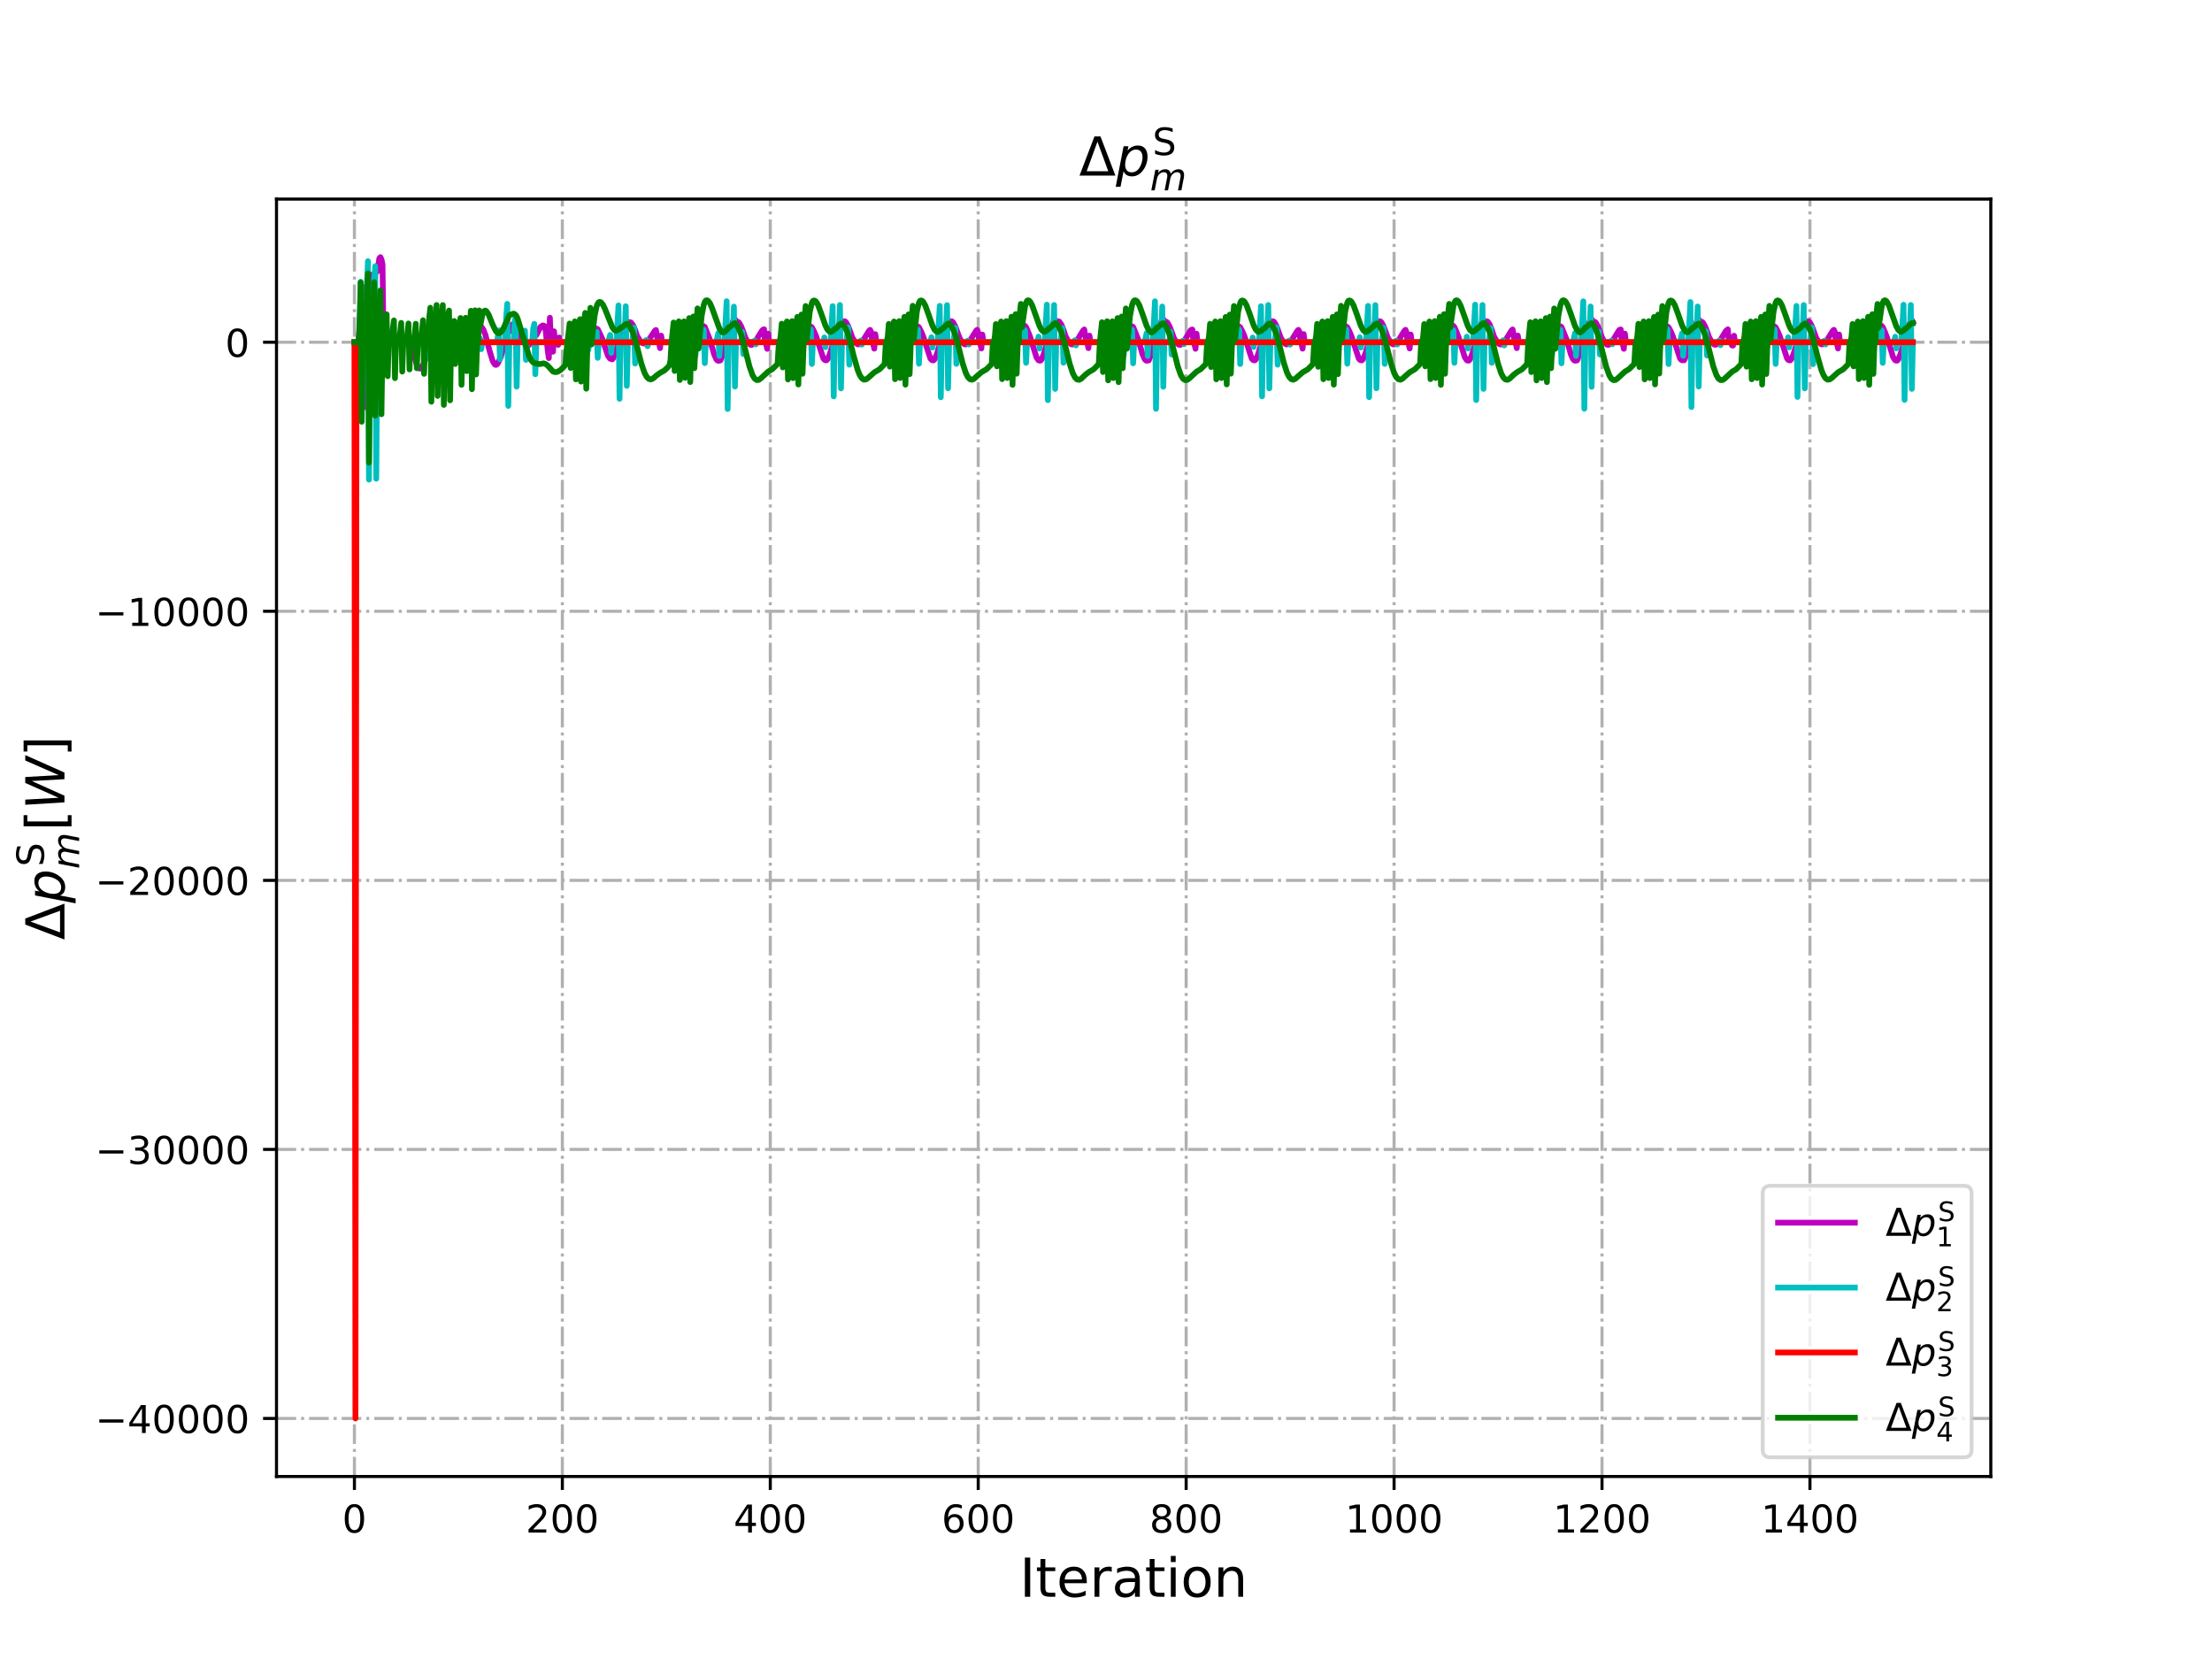 <?xml version="1.0" encoding="utf-8" standalone="no"?>
<!DOCTYPE svg PUBLIC "-//W3C//DTD SVG 1.1//EN"
  "http://www.w3.org/Graphics/SVG/1.1/DTD/svg11.dtd">
<!-- Created with matplotlib (http://matplotlib.org/) -->
<svg height="432pt" version="1.1" viewBox="0 0 576 432" width="576pt" xmlns="http://www.w3.org/2000/svg" xmlns:xlink="http://www.w3.org/1999/xlink">
 <defs>
  <style type="text/css">
*{stroke-linecap:butt;stroke-linejoin:round;}
  </style>
 </defs>
 <g id="figure_1">
  <g id="patch_1">
   <path d="M 0 432 
L 576 432 
L 576 0 
L 0 0 
z
" style="fill:#ffffff;"/>
  </g>
  <g id="axes_1">
   <g id="patch_2">
    <path d="M 72 384.48 
L 518.4 384.48 
L 518.4 51.84 
L 72 51.84 
z
" style="fill:#ffffff;"/>
   </g>
   <g id="matplotlib.axis_1">
    <g id="xtick_1">
     <g id="line2d_1">
      <path clip-path="url(#pfa5de5f8ea)" d="M 92.291 384.48 
L 92.291 51.84 
" style="fill:none;stroke:#b0b0b0;stroke-dasharray:5.12,1.28,0.8,1.28;stroke-dashoffset:0;stroke-width:0.8;"/>
     </g>
     <g id="line2d_2">
      <defs>
       <path d="M 0 0 
L 0 3.5 
" id="ma6af390fa6" style="stroke:#000000;stroke-width:0.8;"/>
      </defs>
      <g>
       <use style="stroke:#000000;stroke-width:0.8;" x="92.291" xlink:href="#ma6af390fa6" y="384.48"/>
      </g>
     </g>
     <g id="text_1">
      <!-- 0 -->
      <defs>
       <path d="M 31.781 66.406 
Q 24.172 66.406 20.328 58.906 
Q 16.5 51.422 16.5 36.375 
Q 16.5 21.391 20.328 13.891 
Q 24.172 6.391 31.781 6.391 
Q 39.453 6.391 43.281 13.891 
Q 47.125 21.391 47.125 36.375 
Q 47.125 51.422 43.281 58.906 
Q 39.453 66.406 31.781 66.406 
z
M 31.781 74.219 
Q 44.047 74.219 50.516 64.516 
Q 56.984 54.828 56.984 36.375 
Q 56.984 17.969 50.516 8.266 
Q 44.047 -1.422 31.781 -1.422 
Q 19.531 -1.422 13.062 8.266 
Q 6.594 17.969 6.594 36.375 
Q 6.594 54.828 13.062 64.516 
Q 19.531 74.219 31.781 74.219 
z
" id="DejaVuSans-30"/>
      </defs>
      <g transform="translate(89.11 399.078)scale(0.1 -0.1)">
       <use xlink:href="#DejaVuSans-30"/>
      </g>
     </g>
    </g>
    <g id="xtick_2">
     <g id="line2d_3">
      <path clip-path="url(#pfa5de5f8ea)" d="M 146.436 384.48 
L 146.436 51.84 
" style="fill:none;stroke:#b0b0b0;stroke-dasharray:5.12,1.28,0.8,1.28;stroke-dashoffset:0;stroke-width:0.8;"/>
     </g>
     <g id="line2d_4">
      <g>
       <use style="stroke:#000000;stroke-width:0.8;" x="146.436" xlink:href="#ma6af390fa6" y="384.48"/>
      </g>
     </g>
     <g id="text_2">
      <!-- 200 -->
      <defs>
       <path d="M 19.188 8.297 
L 53.609 8.297 
L 53.609 0 
L 7.328 0 
L 7.328 8.297 
Q 12.938 14.109 22.625 23.891 
Q 32.328 33.688 34.812 36.531 
Q 39.547 41.844 41.422 45.531 
Q 43.312 49.219 43.312 52.781 
Q 43.312 58.594 39.234 62.25 
Q 35.156 65.922 28.609 65.922 
Q 23.969 65.922 18.812 64.312 
Q 13.672 62.703 7.812 59.422 
L 7.812 69.391 
Q 13.766 71.781 18.938 73 
Q 24.125 74.219 28.422 74.219 
Q 39.75 74.219 46.484 68.547 
Q 53.219 62.891 53.219 53.422 
Q 53.219 48.922 51.531 44.891 
Q 49.859 40.875 45.406 35.406 
Q 44.188 33.984 37.641 27.219 
Q 31.109 20.453 19.188 8.297 
z
" id="DejaVuSans-32"/>
      </defs>
      <g transform="translate(136.892 399.078)scale(0.1 -0.1)">
       <use xlink:href="#DejaVuSans-32"/>
       <use x="63.623" xlink:href="#DejaVuSans-30"/>
       <use x="127.246" xlink:href="#DejaVuSans-30"/>
      </g>
     </g>
    </g>
    <g id="xtick_3">
     <g id="line2d_5">
      <path clip-path="url(#pfa5de5f8ea)" d="M 200.581 384.48 
L 200.581 51.84 
" style="fill:none;stroke:#b0b0b0;stroke-dasharray:5.12,1.28,0.8,1.28;stroke-dashoffset:0;stroke-width:0.8;"/>
     </g>
     <g id="line2d_6">
      <g>
       <use style="stroke:#000000;stroke-width:0.8;" x="200.581" xlink:href="#ma6af390fa6" y="384.48"/>
      </g>
     </g>
     <g id="text_3">
      <!-- 400 -->
      <defs>
       <path d="M 37.797 64.312 
L 12.891 25.391 
L 37.797 25.391 
z
M 35.203 72.906 
L 47.609 72.906 
L 47.609 25.391 
L 58.016 25.391 
L 58.016 17.188 
L 47.609 17.188 
L 47.609 0 
L 37.797 0 
L 37.797 17.188 
L 4.891 17.188 
L 4.891 26.703 
z
" id="DejaVuSans-34"/>
      </defs>
      <g transform="translate(191.038 399.078)scale(0.1 -0.1)">
       <use xlink:href="#DejaVuSans-34"/>
       <use x="63.623" xlink:href="#DejaVuSans-30"/>
       <use x="127.246" xlink:href="#DejaVuSans-30"/>
      </g>
     </g>
    </g>
    <g id="xtick_4">
     <g id="line2d_7">
      <path clip-path="url(#pfa5de5f8ea)" d="M 254.726 384.48 
L 254.726 51.84 
" style="fill:none;stroke:#b0b0b0;stroke-dasharray:5.12,1.28,0.8,1.28;stroke-dashoffset:0;stroke-width:0.8;"/>
     </g>
     <g id="line2d_8">
      <g>
       <use style="stroke:#000000;stroke-width:0.8;" x="254.726" xlink:href="#ma6af390fa6" y="384.48"/>
      </g>
     </g>
     <g id="text_4">
      <!-- 600 -->
      <defs>
       <path d="M 33.016 40.375 
Q 26.375 40.375 22.484 35.828 
Q 18.609 31.297 18.609 23.391 
Q 18.609 15.531 22.484 10.953 
Q 26.375 6.391 33.016 6.391 
Q 39.656 6.391 43.531 10.953 
Q 47.406 15.531 47.406 23.391 
Q 47.406 31.297 43.531 35.828 
Q 39.656 40.375 33.016 40.375 
z
M 52.594 71.297 
L 52.594 62.312 
Q 48.875 64.062 45.094 64.984 
Q 41.312 65.922 37.594 65.922 
Q 27.828 65.922 22.672 59.328 
Q 17.531 52.734 16.797 39.406 
Q 19.672 43.656 24.016 45.922 
Q 28.375 48.188 33.594 48.188 
Q 44.578 48.188 50.953 41.516 
Q 57.328 34.859 57.328 23.391 
Q 57.328 12.156 50.688 5.359 
Q 44.047 -1.422 33.016 -1.422 
Q 20.359 -1.422 13.672 8.266 
Q 6.984 17.969 6.984 36.375 
Q 6.984 53.656 15.188 63.938 
Q 23.391 74.219 37.203 74.219 
Q 40.922 74.219 44.703 73.484 
Q 48.484 72.75 52.594 71.297 
z
" id="DejaVuSans-36"/>
      </defs>
      <g transform="translate(245.183 399.078)scale(0.1 -0.1)">
       <use xlink:href="#DejaVuSans-36"/>
       <use x="63.623" xlink:href="#DejaVuSans-30"/>
       <use x="127.246" xlink:href="#DejaVuSans-30"/>
      </g>
     </g>
    </g>
    <g id="xtick_5">
     <g id="line2d_9">
      <path clip-path="url(#pfa5de5f8ea)" d="M 308.872 384.48 
L 308.872 51.84 
" style="fill:none;stroke:#b0b0b0;stroke-dasharray:5.12,1.28,0.8,1.28;stroke-dashoffset:0;stroke-width:0.8;"/>
     </g>
     <g id="line2d_10">
      <g>
       <use style="stroke:#000000;stroke-width:0.8;" x="308.872" xlink:href="#ma6af390fa6" y="384.48"/>
      </g>
     </g>
     <g id="text_5">
      <!-- 800 -->
      <defs>
       <path d="M 31.781 34.625 
Q 24.75 34.625 20.719 30.859 
Q 16.703 27.094 16.703 20.516 
Q 16.703 13.922 20.719 10.156 
Q 24.75 6.391 31.781 6.391 
Q 38.812 6.391 42.859 10.172 
Q 46.922 13.969 46.922 20.516 
Q 46.922 27.094 42.891 30.859 
Q 38.875 34.625 31.781 34.625 
z
M 21.922 38.812 
Q 15.578 40.375 12.031 44.719 
Q 8.5 49.078 8.5 55.328 
Q 8.5 64.062 14.719 69.141 
Q 20.953 74.219 31.781 74.219 
Q 42.672 74.219 48.875 69.141 
Q 55.078 64.062 55.078 55.328 
Q 55.078 49.078 51.531 44.719 
Q 48 40.375 41.703 38.812 
Q 48.828 37.156 52.797 32.312 
Q 56.781 27.484 56.781 20.516 
Q 56.781 9.906 50.312 4.234 
Q 43.844 -1.422 31.781 -1.422 
Q 19.734 -1.422 13.25 4.234 
Q 6.781 9.906 6.781 20.516 
Q 6.781 27.484 10.781 32.312 
Q 14.797 37.156 21.922 38.812 
z
M 18.312 54.391 
Q 18.312 48.734 21.844 45.562 
Q 25.391 42.391 31.781 42.391 
Q 38.141 42.391 41.719 45.562 
Q 45.312 48.734 45.312 54.391 
Q 45.312 60.062 41.719 63.234 
Q 38.141 66.406 31.781 66.406 
Q 25.391 66.406 21.844 63.234 
Q 18.312 60.062 18.312 54.391 
z
" id="DejaVuSans-38"/>
      </defs>
      <g transform="translate(299.328 399.078)scale(0.1 -0.1)">
       <use xlink:href="#DejaVuSans-38"/>
       <use x="63.623" xlink:href="#DejaVuSans-30"/>
       <use x="127.246" xlink:href="#DejaVuSans-30"/>
      </g>
     </g>
    </g>
    <g id="xtick_6">
     <g id="line2d_11">
      <path clip-path="url(#pfa5de5f8ea)" d="M 363.017 384.48 
L 363.017 51.84 
" style="fill:none;stroke:#b0b0b0;stroke-dasharray:5.12,1.28,0.8,1.28;stroke-dashoffset:0;stroke-width:0.8;"/>
     </g>
     <g id="line2d_12">
      <g>
       <use style="stroke:#000000;stroke-width:0.8;" x="363.017" xlink:href="#ma6af390fa6" y="384.48"/>
      </g>
     </g>
     <g id="text_6">
      <!-- 1000 -->
      <defs>
       <path d="M 12.406 8.297 
L 28.516 8.297 
L 28.516 63.922 
L 10.984 60.406 
L 10.984 69.391 
L 28.422 72.906 
L 38.281 72.906 
L 38.281 8.297 
L 54.391 8.297 
L 54.391 0 
L 12.406 0 
z
" id="DejaVuSans-31"/>
      </defs>
      <g transform="translate(350.292 399.078)scale(0.1 -0.1)">
       <use xlink:href="#DejaVuSans-31"/>
       <use x="63.623" xlink:href="#DejaVuSans-30"/>
       <use x="127.246" xlink:href="#DejaVuSans-30"/>
       <use x="190.869" xlink:href="#DejaVuSans-30"/>
      </g>
     </g>
    </g>
    <g id="xtick_7">
     <g id="line2d_13">
      <path clip-path="url(#pfa5de5f8ea)" d="M 417.162 384.48 
L 417.162 51.84 
" style="fill:none;stroke:#b0b0b0;stroke-dasharray:5.12,1.28,0.8,1.28;stroke-dashoffset:0;stroke-width:0.8;"/>
     </g>
     <g id="line2d_14">
      <g>
       <use style="stroke:#000000;stroke-width:0.8;" x="417.162" xlink:href="#ma6af390fa6" y="384.48"/>
      </g>
     </g>
     <g id="text_7">
      <!-- 1200 -->
      <g transform="translate(404.437 399.078)scale(0.1 -0.1)">
       <use xlink:href="#DejaVuSans-31"/>
       <use x="63.623" xlink:href="#DejaVuSans-32"/>
       <use x="127.246" xlink:href="#DejaVuSans-30"/>
       <use x="190.869" xlink:href="#DejaVuSans-30"/>
      </g>
     </g>
    </g>
    <g id="xtick_8">
     <g id="line2d_15">
      <path clip-path="url(#pfa5de5f8ea)" d="M 471.307 384.48 
L 471.307 51.84 
" style="fill:none;stroke:#b0b0b0;stroke-dasharray:5.12,1.28,0.8,1.28;stroke-dashoffset:0;stroke-width:0.8;"/>
     </g>
     <g id="line2d_16">
      <g>
       <use style="stroke:#000000;stroke-width:0.8;" x="471.307" xlink:href="#ma6af390fa6" y="384.48"/>
      </g>
     </g>
     <g id="text_8">
      <!-- 1400 -->
      <g transform="translate(458.582 399.078)scale(0.1 -0.1)">
       <use xlink:href="#DejaVuSans-31"/>
       <use x="63.623" xlink:href="#DejaVuSans-34"/>
       <use x="127.246" xlink:href="#DejaVuSans-30"/>
       <use x="190.869" xlink:href="#DejaVuSans-30"/>
      </g>
     </g>
    </g>
    <g id="text_9">
     <!-- Iteration -->
     <defs>
      <path d="M 9.812 72.906 
L 19.672 72.906 
L 19.672 0 
L 9.812 0 
z
" id="DejaVuSans-49"/>
      <path d="M 18.312 70.219 
L 18.312 54.688 
L 36.812 54.688 
L 36.812 47.703 
L 18.312 47.703 
L 18.312 18.016 
Q 18.312 11.328 20.141 9.422 
Q 21.969 7.516 27.594 7.516 
L 36.812 7.516 
L 36.812 0 
L 27.594 0 
Q 17.188 0 13.234 3.875 
Q 9.281 7.766 9.281 18.016 
L 9.281 47.703 
L 2.688 47.703 
L 2.688 54.688 
L 9.281 54.688 
L 9.281 70.219 
z
" id="DejaVuSans-74"/>
      <path d="M 56.203 29.594 
L 56.203 25.203 
L 14.891 25.203 
Q 15.484 15.922 20.484 11.062 
Q 25.484 6.203 34.422 6.203 
Q 39.594 6.203 44.453 7.469 
Q 49.312 8.734 54.109 11.281 
L 54.109 2.781 
Q 49.266 0.734 44.188 -0.344 
Q 39.109 -1.422 33.891 -1.422 
Q 20.797 -1.422 13.156 6.188 
Q 5.516 13.812 5.516 26.812 
Q 5.516 40.234 12.766 48.109 
Q 20.016 56 32.328 56 
Q 43.359 56 49.781 48.891 
Q 56.203 41.797 56.203 29.594 
z
M 47.219 32.234 
Q 47.125 39.594 43.094 43.984 
Q 39.062 48.391 32.422 48.391 
Q 24.906 48.391 20.391 44.141 
Q 15.875 39.891 15.188 32.172 
z
" id="DejaVuSans-65"/>
      <path d="M 41.109 46.297 
Q 39.594 47.172 37.812 47.578 
Q 36.031 48 33.891 48 
Q 26.266 48 22.188 43.047 
Q 18.109 38.094 18.109 28.812 
L 18.109 0 
L 9.078 0 
L 9.078 54.688 
L 18.109 54.688 
L 18.109 46.188 
Q 20.953 51.172 25.484 53.578 
Q 30.031 56 36.531 56 
Q 37.453 56 38.578 55.875 
Q 39.703 55.766 41.062 55.516 
z
" id="DejaVuSans-72"/>
      <path d="M 34.281 27.484 
Q 23.391 27.484 19.188 25 
Q 14.984 22.516 14.984 16.5 
Q 14.984 11.719 18.141 8.906 
Q 21.297 6.109 26.703 6.109 
Q 34.188 6.109 38.703 11.406 
Q 43.219 16.703 43.219 25.484 
L 43.219 27.484 
z
M 52.203 31.203 
L 52.203 0 
L 43.219 0 
L 43.219 8.297 
Q 40.141 3.328 35.547 0.953 
Q 30.953 -1.422 24.312 -1.422 
Q 15.922 -1.422 10.953 3.297 
Q 6 8.016 6 15.922 
Q 6 25.141 12.172 29.828 
Q 18.359 34.516 30.609 34.516 
L 43.219 34.516 
L 43.219 35.406 
Q 43.219 41.609 39.141 45 
Q 35.062 48.391 27.688 48.391 
Q 23 48.391 18.547 47.266 
Q 14.109 46.141 10.016 43.891 
L 10.016 52.203 
Q 14.938 54.109 19.578 55.047 
Q 24.219 56 28.609 56 
Q 40.484 56 46.344 49.844 
Q 52.203 43.703 52.203 31.203 
z
" id="DejaVuSans-61"/>
      <path d="M 9.422 54.688 
L 18.406 54.688 
L 18.406 0 
L 9.422 0 
z
M 9.422 75.984 
L 18.406 75.984 
L 18.406 64.594 
L 9.422 64.594 
z
" id="DejaVuSans-69"/>
      <path d="M 30.609 48.391 
Q 23.391 48.391 19.188 42.75 
Q 14.984 37.109 14.984 27.297 
Q 14.984 17.484 19.156 11.844 
Q 23.344 6.203 30.609 6.203 
Q 37.797 6.203 41.984 11.859 
Q 46.188 17.531 46.188 27.297 
Q 46.188 37.016 41.984 42.703 
Q 37.797 48.391 30.609 48.391 
z
M 30.609 56 
Q 42.328 56 49.016 48.375 
Q 55.719 40.766 55.719 27.297 
Q 55.719 13.875 49.016 6.219 
Q 42.328 -1.422 30.609 -1.422 
Q 18.844 -1.422 12.172 6.219 
Q 5.516 13.875 5.516 27.297 
Q 5.516 40.766 12.172 48.375 
Q 18.844 56 30.609 56 
z
" id="DejaVuSans-6f"/>
      <path d="M 54.891 33.016 
L 54.891 0 
L 45.906 0 
L 45.906 32.719 
Q 45.906 40.484 42.875 44.328 
Q 39.844 48.188 33.797 48.188 
Q 26.516 48.188 22.312 43.547 
Q 18.109 38.922 18.109 30.906 
L 18.109 0 
L 9.078 0 
L 9.078 54.688 
L 18.109 54.688 
L 18.109 46.188 
Q 21.344 51.125 25.703 53.562 
Q 30.078 56 35.797 56 
Q 45.219 56 50.047 50.172 
Q 54.891 44.344 54.891 33.016 
z
" id="DejaVuSans-6e"/>
     </defs>
     <g transform="translate(265.508 415.796)scale(0.14 -0.14)">
      <use xlink:href="#DejaVuSans-49"/>
      <use x="29.492" xlink:href="#DejaVuSans-74"/>
      <use x="68.701" xlink:href="#DejaVuSans-65"/>
      <use x="130.225" xlink:href="#DejaVuSans-72"/>
      <use x="171.338" xlink:href="#DejaVuSans-61"/>
      <use x="232.617" xlink:href="#DejaVuSans-74"/>
      <use x="271.826" xlink:href="#DejaVuSans-69"/>
      <use x="299.609" xlink:href="#DejaVuSans-6f"/>
      <use x="360.791" xlink:href="#DejaVuSans-6e"/>
     </g>
    </g>
   </g>
   <g id="matplotlib.axis_2">
    <g id="ytick_1">
     <g id="line2d_17">
      <path clip-path="url(#pfa5de5f8ea)" d="M 72 369.36 
L 518.4 369.36 
" style="fill:none;stroke:#b0b0b0;stroke-dasharray:5.12,1.28,0.8,1.28;stroke-dashoffset:0;stroke-width:0.8;"/>
     </g>
     <g id="line2d_18">
      <defs>
       <path d="M 0 0 
L -3.5 0 
" id="m42d06117ad" style="stroke:#000000;stroke-width:0.8;"/>
      </defs>
      <g>
       <use style="stroke:#000000;stroke-width:0.8;" x="72" xlink:href="#m42d06117ad" y="369.36"/>
      </g>
     </g>
     <g id="text_10">
      <!-- −40000 -->
      <defs>
       <path d="M 10.594 35.5 
L 73.188 35.5 
L 73.188 27.203 
L 10.594 27.203 
z
" id="DejaVuSans-2212"/>
      </defs>
      <g transform="translate(24.808 373.159)scale(0.1 -0.1)">
       <use xlink:href="#DejaVuSans-2212"/>
       <use x="83.789" xlink:href="#DejaVuSans-34"/>
       <use x="147.412" xlink:href="#DejaVuSans-30"/>
       <use x="211.035" xlink:href="#DejaVuSans-30"/>
       <use x="274.658" xlink:href="#DejaVuSans-30"/>
       <use x="338.281" xlink:href="#DejaVuSans-30"/>
      </g>
     </g>
    </g>
    <g id="ytick_2">
     <g id="line2d_19">
      <path clip-path="url(#pfa5de5f8ea)" d="M 72 299.3 
L 518.4 299.3 
" style="fill:none;stroke:#b0b0b0;stroke-dasharray:5.12,1.28,0.8,1.28;stroke-dashoffset:0;stroke-width:0.8;"/>
     </g>
     <g id="line2d_20">
      <g>
       <use style="stroke:#000000;stroke-width:0.8;" x="72" xlink:href="#m42d06117ad" y="299.3"/>
      </g>
     </g>
     <g id="text_11">
      <!-- −30000 -->
      <defs>
       <path d="M 40.578 39.312 
Q 47.656 37.797 51.625 33 
Q 55.609 28.219 55.609 21.188 
Q 55.609 10.406 48.188 4.484 
Q 40.766 -1.422 27.094 -1.422 
Q 22.516 -1.422 17.656 -0.516 
Q 12.797 0.391 7.625 2.203 
L 7.625 11.719 
Q 11.719 9.328 16.594 8.109 
Q 21.484 6.891 26.812 6.891 
Q 36.078 6.891 40.938 10.547 
Q 45.797 14.203 45.797 21.188 
Q 45.797 27.641 41.281 31.266 
Q 36.766 34.906 28.719 34.906 
L 20.219 34.906 
L 20.219 43.016 
L 29.109 43.016 
Q 36.375 43.016 40.234 45.922 
Q 44.094 48.828 44.094 54.297 
Q 44.094 59.906 40.109 62.906 
Q 36.141 65.922 28.719 65.922 
Q 24.656 65.922 20.016 65.031 
Q 15.375 64.156 9.812 62.312 
L 9.812 71.094 
Q 15.438 72.656 20.344 73.438 
Q 25.25 74.219 29.594 74.219 
Q 40.828 74.219 47.359 69.109 
Q 53.906 64.016 53.906 55.328 
Q 53.906 49.266 50.438 45.094 
Q 46.969 40.922 40.578 39.312 
z
" id="DejaVuSans-33"/>
      </defs>
      <g transform="translate(24.808 303.1)scale(0.1 -0.1)">
       <use xlink:href="#DejaVuSans-2212"/>
       <use x="83.789" xlink:href="#DejaVuSans-33"/>
       <use x="147.412" xlink:href="#DejaVuSans-30"/>
       <use x="211.035" xlink:href="#DejaVuSans-30"/>
       <use x="274.658" xlink:href="#DejaVuSans-30"/>
       <use x="338.281" xlink:href="#DejaVuSans-30"/>
      </g>
     </g>
    </g>
    <g id="ytick_3">
     <g id="line2d_21">
      <path clip-path="url(#pfa5de5f8ea)" d="M 72 229.241 
L 518.4 229.241 
" style="fill:none;stroke:#b0b0b0;stroke-dasharray:5.12,1.28,0.8,1.28;stroke-dashoffset:0;stroke-width:0.8;"/>
     </g>
     <g id="line2d_22">
      <g>
       <use style="stroke:#000000;stroke-width:0.8;" x="72" xlink:href="#m42d06117ad" y="229.241"/>
      </g>
     </g>
     <g id="text_12">
      <!-- −20000 -->
      <g transform="translate(24.808 233.04)scale(0.1 -0.1)">
       <use xlink:href="#DejaVuSans-2212"/>
       <use x="83.789" xlink:href="#DejaVuSans-32"/>
       <use x="147.412" xlink:href="#DejaVuSans-30"/>
       <use x="211.035" xlink:href="#DejaVuSans-30"/>
       <use x="274.658" xlink:href="#DejaVuSans-30"/>
       <use x="338.281" xlink:href="#DejaVuSans-30"/>
      </g>
     </g>
    </g>
    <g id="ytick_4">
     <g id="line2d_23">
      <path clip-path="url(#pfa5de5f8ea)" d="M 72 159.181 
L 518.4 159.181 
" style="fill:none;stroke:#b0b0b0;stroke-dasharray:5.12,1.28,0.8,1.28;stroke-dashoffset:0;stroke-width:0.8;"/>
     </g>
     <g id="line2d_24">
      <g>
       <use style="stroke:#000000;stroke-width:0.8;" x="72" xlink:href="#m42d06117ad" y="159.181"/>
      </g>
     </g>
     <g id="text_13">
      <!-- −10000 -->
      <g transform="translate(24.808 162.98)scale(0.1 -0.1)">
       <use xlink:href="#DejaVuSans-2212"/>
       <use x="83.789" xlink:href="#DejaVuSans-31"/>
       <use x="147.412" xlink:href="#DejaVuSans-30"/>
       <use x="211.035" xlink:href="#DejaVuSans-30"/>
       <use x="274.658" xlink:href="#DejaVuSans-30"/>
       <use x="338.281" xlink:href="#DejaVuSans-30"/>
      </g>
     </g>
    </g>
    <g id="ytick_5">
     <g id="line2d_25">
      <path clip-path="url(#pfa5de5f8ea)" d="M 72 89.121 
L 518.4 89.121 
" style="fill:none;stroke:#b0b0b0;stroke-dasharray:5.12,1.28,0.8,1.28;stroke-dashoffset:0;stroke-width:0.8;"/>
     </g>
     <g id="line2d_26">
      <g>
       <use style="stroke:#000000;stroke-width:0.8;" x="72" xlink:href="#m42d06117ad" y="89.121"/>
      </g>
     </g>
     <g id="text_14">
      <!-- 0 -->
      <g transform="translate(58.638 92.92)scale(0.1 -0.1)">
       <use xlink:href="#DejaVuSans-30"/>
      </g>
     </g>
    </g>
    <g id="text_15">
     <!-- $\Delta p^\mathrm{S}_{m}[W]$ -->
     <defs>
      <path d="M 34.188 63.188 
L 14.156 8.203 
L 54.25 8.203 
z
M 0.781 0 
L 28.609 72.906 
L 39.797 72.906 
L 67.578 0 
z
" id="DejaVuSans-394"/>
      <path d="M 49.609 33.688 
Q 49.609 40.875 46.484 44.672 
Q 43.359 48.484 37.5 48.484 
Q 33.5 48.484 29.859 46.438 
Q 26.219 44.391 23.391 40.484 
Q 20.609 36.625 18.938 31.156 
Q 17.281 25.688 17.281 20.312 
Q 17.281 13.484 20.406 9.797 
Q 23.531 6.109 29.297 6.109 
Q 33.547 6.109 37.188 8.109 
Q 40.828 10.109 43.406 13.922 
Q 46.188 17.922 47.891 23.344 
Q 49.609 28.766 49.609 33.688 
z
M 21.781 46.391 
Q 25.391 51.125 30.297 53.562 
Q 35.203 56 41.219 56 
Q 49.609 56 54.25 50.5 
Q 58.891 45.016 58.891 35.109 
Q 58.891 27 56 19.656 
Q 53.125 12.312 47.703 6.5 
Q 44.094 2.641 39.547 0.609 
Q 35.016 -1.422 29.984 -1.422 
Q 24.172 -1.422 20.219 1 
Q 16.266 3.422 14.312 8.203 
L 8.688 -20.797 
L -0.297 -20.797 
L 14.406 54.688 
L 23.391 54.688 
z
" id="DejaVuSans-Oblique-70"/>
      <path d="M 53.516 70.516 
L 53.516 60.891 
Q 47.906 63.578 42.922 64.891 
Q 37.938 66.219 33.297 66.219 
Q 25.25 66.219 20.875 63.094 
Q 16.5 59.969 16.5 54.203 
Q 16.5 49.359 19.406 46.891 
Q 22.312 44.438 30.422 42.922 
L 36.375 41.703 
Q 47.406 39.594 52.656 34.297 
Q 57.906 29 57.906 20.125 
Q 57.906 9.516 50.797 4.047 
Q 43.703 -1.422 29.984 -1.422 
Q 24.812 -1.422 18.969 -0.25 
Q 13.141 0.922 6.891 3.219 
L 6.891 13.375 
Q 12.891 10.016 18.656 8.297 
Q 24.422 6.594 29.984 6.594 
Q 38.422 6.594 43.016 9.906 
Q 47.609 13.234 47.609 19.391 
Q 47.609 24.75 44.312 27.781 
Q 41.016 30.812 33.5 32.328 
L 27.484 33.5 
Q 16.453 35.688 11.516 40.375 
Q 6.594 45.062 6.594 53.422 
Q 6.594 63.094 13.406 68.656 
Q 20.219 74.219 32.172 74.219 
Q 37.312 74.219 42.625 73.281 
Q 47.953 72.359 53.516 70.516 
z
" id="DejaVuSans-53"/>
      <path d="M 89.797 33.016 
L 83.406 0 
L 74.422 0 
L 80.719 32.719 
Q 81.109 34.812 81.297 36.328 
Q 81.5 37.844 81.5 38.922 
Q 81.5 43.312 79.047 45.75 
Q 76.609 48.188 72.219 48.188 
Q 65.672 48.188 60.547 43.281 
Q 55.422 38.375 53.906 30.516 
L 47.906 0 
L 38.922 0 
L 45.312 32.719 
Q 45.703 34.516 45.891 36.047 
Q 46.094 37.594 46.094 38.812 
Q 46.094 43.266 43.656 45.719 
Q 41.219 48.188 36.922 48.188 
Q 30.281 48.188 25.141 43.281 
Q 20.016 38.375 18.5 30.516 
L 12.5 0 
L 3.516 0 
L 14.203 54.688 
L 23.188 54.688 
L 21.484 46.188 
Q 25.141 50.984 30.047 53.484 
Q 34.969 56 40.578 56 
Q 46.531 56 50.359 52.875 
Q 54.203 49.75 54.984 44.188 
Q 59.078 49.953 64.469 52.969 
Q 69.875 56 75.875 56 
Q 82.906 56 86.734 51.953 
Q 90.578 47.906 90.578 40.484 
Q 90.578 38.875 90.375 36.938 
Q 90.188 35.016 89.797 33.016 
z
" id="DejaVuSans-Oblique-6d"/>
      <path d="M 8.594 75.984 
L 29.297 75.984 
L 29.297 69 
L 17.578 69 
L 17.578 -6.203 
L 29.297 -6.203 
L 29.297 -13.188 
L 8.594 -13.188 
z
" id="DejaVuSans-5b"/>
      <path d="M 9.625 72.906 
L 19.188 72.906 
L 22.703 10.891 
L 50.203 72.906 
L 61.188 72.906 
L 64.797 10.891 
L 92 72.906 
L 102 72.906 
L 69.578 0 
L 57.172 0 
L 53.812 60.797 
L 26.516 0 
L 14.109 0 
z
" id="DejaVuSans-Oblique-57"/>
      <path d="M 30.422 75.984 
L 30.422 -13.188 
L 9.719 -13.188 
L 9.719 -6.203 
L 21.391 -6.203 
L 21.391 69 
L 9.719 69 
L 9.719 75.984 
z
" id="DejaVuSans-5d"/>
     </defs>
     <g transform="translate(16.888 244.76)rotate(-90)scale(0.14 -0.14)">
      <use transform="translate(0 0.766)" xlink:href="#DejaVuSans-394"/>
      <use transform="translate(68.408 0.766)" xlink:href="#DejaVuSans-Oblique-70"/>
      <use transform="translate(136.535 39.047)scale(0.7)" xlink:href="#DejaVuSans-53"/>
      <use transform="translate(131.885 -26.578)scale(0.7)" xlink:href="#DejaVuSans-Oblique-6d"/>
      <use transform="translate(202.808 0.766)" xlink:href="#DejaVuSans-5b"/>
      <use transform="translate(241.821 0.766)" xlink:href="#DejaVuSans-Oblique-57"/>
      <use transform="translate(340.698 0.766)" xlink:href="#DejaVuSans-5d"/>
     </g>
    </g>
   </g>
   <g id="line2d_27">
    <path clip-path="url(#pfa5de5f8ea)" d="M 92.291 89.121 
L 93.374 89.121 
L 93.645 85.587 
L 93.915 78.638 
L 94.186 103.139 
L 94.457 89.121 
L 94.727 89.121 
L 94.998 86.573 
L 95.269 74.625 
L 95.54 106.166 
L 95.81 89.121 
L 96.081 89.121 
L 96.352 77.255 
L 96.623 71.535 
L 96.893 90.825 
L 97.435 75.391 
L 97.705 71.314 
L 97.976 70.545 
L 98.247 70.69 
L 98.788 67.263 
L 99.059 66.96 
L 99.33 67.558 
L 99.601 68.817 
L 99.871 88.502 
L 100.142 89.121 
L 107.181 89.121 
L 107.452 89.451 
L 107.993 93.149 
L 108.534 94.987 
L 109.076 95.889 
L 109.347 95.991 
L 109.617 95.872 
L 110.159 95.094 
L 110.971 93.1 
L 113.678 84.152 
L 113.949 83.614 
L 114.22 83.592 
L 114.49 83.996 
L 115.303 83.812 
L 115.573 84.099 
L 116.386 86.165 
L 117.198 88.368 
L 118.01 91.067 
L 118.822 92.743 
L 119.364 93.469 
L 119.905 93.681 
L 120.446 93.603 
L 120.717 93.437 
L 121.259 92.536 
L 124.237 85.79 
L 124.778 85.217 
L 125.049 85.032 
L 125.319 85.07 
L 125.861 85.817 
L 126.402 87.207 
L 127.485 91.351 
L 128.297 94.004 
L 128.839 94.904 
L 129.11 95.023 
L 129.38 94.913 
L 129.651 94.582 
L 130.463 92.825 
L 132.358 85.944 
L 132.629 86.331 
L 133.441 84.485 
L 133.712 84.307 
L 133.983 84.368 
L 134.253 84.618 
L 134.524 85.33 
L 134.795 86.569 
L 136.419 89.091 
L 137.231 90.134 
L 137.502 90.073 
L 138.044 89.499 
L 138.856 88.122 
L 139.397 87.259 
L 139.668 87.25 
L 140.751 85.098 
L 141.292 84.75 
L 141.563 84.772 
L 141.834 84.916 
L 142.104 86.205 
L 142.646 91.374 
L 142.917 93.249 
L 143.187 82.741 
L 143.458 89.121 
L 143.729 89.508 
L 144 91.58 
L 144.27 86.276 
L 144.541 89.121 
L 144.812 89.121 
L 145.082 89.674 
L 145.353 89.807 
L 145.624 87.882 
L 145.895 89.121 
L 148.06 89.121 
L 149.956 93.924 
L 150.497 94.727 
L 150.768 94.834 
L 151.038 94.738 
L 151.58 94.243 
L 152.121 93.259 
L 153.746 88.595 
L 154.287 86.915 
L 154.829 85.969 
L 155.37 85.572 
L 155.641 85.731 
L 156.724 87.981 
L 158.348 92.712 
L 158.889 93.409 
L 159.431 93.58 
L 159.702 93.235 
L 160.243 91.966 
L 161.326 88.612 
L 161.597 88.574 
L 162.68 84.461 
L 162.95 83.864 
L 163.221 83.594 
L 163.492 84.111 
L 164.033 83.893 
L 164.304 83.976 
L 164.845 84.69 
L 165.387 85.956 
L 165.928 87.533 
L 166.741 88.835 
L 167.282 89.365 
L 167.823 89.458 
L 168.365 89.117 
L 168.906 88.538 
L 170.531 86.13 
L 170.801 85.925 
L 171.343 89.121 
L 171.614 89.306 
L 171.884 90.659 
L 172.155 87.399 
L 172.426 89.121 
L 176.487 89.178 
L 177.028 92.078 
L 177.57 94.095 
L 178.111 95.079 
L 178.652 95.436 
L 178.923 95.413 
L 179.194 95.159 
L 179.735 94.127 
L 180.277 92.821 
L 182.443 85.918 
L 182.984 85.103 
L 183.255 84.934 
L 183.526 85.125 
L 184.879 88.506 
L 185.962 92.278 
L 186.504 93.509 
L 186.774 93.84 
L 187.045 93.96 
L 187.586 93.856 
L 188.128 92.538 
L 188.94 89.558 
L 189.482 87.822 
L 189.752 87.895 
L 190.835 83.718 
L 191.106 83.208 
L 191.377 83.07 
L 191.647 83.731 
L 192.189 83.795 
L 192.46 84.021 
L 193.001 84.998 
L 193.542 86.371 
L 194.084 87.927 
L 194.896 89.353 
L 195.437 89.801 
L 195.708 89.836 
L 196.25 89.536 
L 196.791 88.838 
L 197.603 87.42 
L 198.415 86.125 
L 198.686 85.845 
L 198.957 85.738 
L 199.228 89.121 
L 199.498 89.652 
L 199.769 90.836 
L 200.04 86.876 
L 200.311 89.121 
L 204.371 89.121 
L 205.454 93.836 
L 205.996 95.056 
L 206.267 95.305 
L 206.808 95.41 
L 207.079 95.263 
L 207.349 94.889 
L 208.162 92.967 
L 208.703 91.286 
L 210.057 86.618 
L 210.598 85.448 
L 211.14 85.024 
L 211.41 85.226 
L 211.952 86.254 
L 212.493 87.502 
L 214.388 93.304 
L 214.659 93.659 
L 214.93 93.812 
L 215.2 93.834 
L 215.471 93.559 
L 216.013 92.403 
L 217.096 88.939 
L 217.366 88.798 
L 218.449 84.428 
L 218.72 83.763 
L 218.991 83.452 
L 219.261 83.957 
L 219.803 83.645 
L 220.074 83.699 
L 220.344 83.968 
L 220.886 84.974 
L 221.969 87.948 
L 222.781 89.245 
L 223.322 89.652 
L 223.593 89.673 
L 224.134 89.366 
L 224.676 88.732 
L 226.3 86.149 
L 226.571 85.901 
L 226.842 86.447 
L 227.112 89.121 
L 227.383 89.56 
L 227.654 90.79 
L 227.925 87.013 
L 228.195 89.121 
L 232.256 89.121 
L 233.068 92.988 
L 233.61 94.637 
L 233.881 95.097 
L 234.151 95.33 
L 234.693 95.402 
L 234.963 95.239 
L 235.505 94.269 
L 236.317 92.119 
L 238.212 85.85 
L 238.754 85.113 
L 239.024 85 
L 239.295 85.221 
L 239.837 86.283 
L 240.378 87.562 
L 242.273 93.352 
L 242.544 93.693 
L 242.815 93.832 
L 243.085 93.844 
L 243.356 93.552 
L 243.897 92.361 
L 244.98 88.867 
L 245.251 88.738 
L 246.334 84.374 
L 246.605 83.718 
L 246.875 83.419 
L 247.146 83.934 
L 247.688 83.648 
L 247.958 83.714 
L 248.229 83.995 
L 248.771 85.017 
L 249.853 87.988 
L 250.666 89.28 
L 251.207 89.675 
L 251.478 89.689 
L 252.019 89.366 
L 252.561 88.717 
L 254.185 86.127 
L 254.456 85.883 
L 254.726 86.582 
L 254.997 89.121 
L 255.268 89.497 
L 255.539 90.741 
L 255.809 87.126 
L 256.08 89.121 
L 260.141 89.121 
L 260.682 92.005 
L 261.224 93.974 
L 261.765 95.128 
L 262.036 95.349 
L 262.578 95.397 
L 262.848 95.222 
L 263.39 94.231 
L 264.202 92.058 
L 266.097 85.637 
L 266.368 85.101 
L 266.638 84.855 
L 266.909 84.841 
L 267.18 85.175 
L 267.721 86.406 
L 268.263 87.786 
L 269.887 93.025 
L 270.429 93.819 
L 270.699 93.918 
L 270.97 93.896 
L 271.241 93.55 
L 271.782 92.252 
L 272.865 88.665 
L 273.136 88.577 
L 274.219 84.213 
L 274.489 83.582 
L 274.76 83.321 
L 275.031 83.881 
L 275.572 83.656 
L 275.843 83.751 
L 276.385 84.533 
L 276.926 85.892 
L 277.467 87.561 
L 278.28 89.003 
L 278.821 89.584 
L 279.092 89.698 
L 279.363 89.688 
L 279.904 89.318 
L 280.445 88.654 
L 282.07 86.026 
L 282.341 85.792 
L 282.882 89.121 
L 283.153 89.312 
L 283.423 90.656 
L 283.694 87.396 
L 283.965 89.121 
L 288.026 89.121 
L 288.838 93.147 
L 289.379 94.669 
L 289.921 95.285 
L 290.192 95.433 
L 290.462 95.421 
L 290.733 95.177 
L 291.274 94.163 
L 291.816 92.871 
L 294.252 85.483 
L 294.794 84.956 
L 295.065 85.139 
L 296.418 88.477 
L 297.501 92.237 
L 298.043 93.472 
L 298.313 93.808 
L 298.584 93.934 
L 299.126 93.849 
L 299.667 92.544 
L 300.479 89.581 
L 301.021 87.85 
L 301.291 87.921 
L 302.374 83.737 
L 302.645 83.221 
L 302.916 83.08 
L 303.186 83.738 
L 303.728 83.788 
L 303.999 84.007 
L 304.54 84.973 
L 305.081 86.344 
L 305.623 87.903 
L 306.435 89.329 
L 306.977 89.783 
L 307.247 89.822 
L 307.518 89.735 
L 308.059 89.224 
L 308.872 87.934 
L 309.955 86.141 
L 310.225 85.861 
L 310.496 85.816 
L 310.767 89.121 
L 311.037 89.641 
L 311.308 90.826 
L 311.579 86.897 
L 311.85 89.121 
L 315.911 89.121 
L 316.993 93.842 
L 317.535 95.065 
L 317.806 95.315 
L 318.347 95.418 
L 318.618 95.27 
L 318.889 94.896 
L 319.701 92.969 
L 320.242 91.285 
L 321.596 86.612 
L 322.137 85.439 
L 322.679 85.012 
L 322.949 85.214 
L 323.491 86.242 
L 324.032 87.491 
L 325.927 93.31 
L 326.198 93.667 
L 326.469 93.82 
L 326.74 93.841 
L 327.01 93.567 
L 327.552 92.414 
L 328.635 88.947 
L 328.905 88.803 
L 329.988 84.428 
L 330.259 83.762 
L 330.53 83.45 
L 330.8 83.954 
L 331.342 83.64 
L 331.613 83.694 
L 331.883 83.964 
L 332.425 84.97 
L 333.508 87.949 
L 334.32 89.248 
L 334.861 89.657 
L 335.132 89.679 
L 335.674 89.371 
L 336.215 88.738 
L 337.839 86.148 
L 338.11 85.899 
L 338.381 86.393 
L 338.652 89.121 
L 338.922 89.574 
L 339.193 90.799 
L 339.464 86.991 
L 339.734 89.121 
L 343.795 89.121 
L 344.607 92.979 
L 345.149 94.629 
L 345.42 95.091 
L 345.69 95.326 
L 346.232 95.4 
L 346.503 95.239 
L 347.044 94.273 
L 347.856 92.126 
L 349.751 85.858 
L 350.293 85.119 
L 350.563 85.005 
L 350.834 85.224 
L 351.376 86.282 
L 351.917 87.558 
L 353.812 93.346 
L 354.083 93.688 
L 354.354 93.829 
L 354.624 93.842 
L 354.895 93.551 
L 355.437 92.363 
L 356.519 88.873 
L 356.79 88.743 
L 357.873 84.379 
L 358.144 83.723 
L 358.415 83.423 
L 358.685 83.938 
L 359.227 83.648 
L 359.497 83.714 
L 359.768 83.994 
L 360.31 85.014 
L 361.392 87.984 
L 362.205 89.276 
L 362.746 89.672 
L 363.017 89.686 
L 363.558 89.365 
L 364.1 88.718 
L 365.724 86.129 
L 365.995 85.885 
L 366.266 86.572 
L 366.536 89.121 
L 366.807 89.503 
L 367.078 90.746 
L 367.348 87.115 
L 367.619 89.121 
L 371.68 89.121 
L 372.222 91.995 
L 372.763 93.968 
L 373.304 95.125 
L 373.575 95.347 
L 374.117 95.398 
L 374.387 95.224 
L 374.929 94.235 
L 375.741 92.065 
L 377.636 85.642 
L 377.907 85.106 
L 378.178 84.858 
L 378.448 84.843 
L 378.719 85.175 
L 379.26 86.403 
L 379.802 87.78 
L 381.426 93.02 
L 381.968 93.816 
L 382.238 93.916 
L 382.509 93.895 
L 382.78 93.551 
L 383.321 92.257 
L 384.404 88.673 
L 384.675 88.583 
L 385.758 84.219 
L 386.029 83.587 
L 386.299 83.325 
L 386.57 83.883 
L 387.111 83.656 
L 387.382 83.75 
L 387.924 84.53 
L 388.465 85.889 
L 389.007 87.558 
L 389.819 89 
L 390.36 89.581 
L 390.631 89.696 
L 390.902 89.687 
L 391.443 89.318 
L 391.985 88.656 
L 393.609 86.027 
L 393.88 85.793 
L 394.15 87.146 
L 394.421 89.121 
L 394.692 89.321 
L 394.963 90.663 
L 395.233 87.379 
L 395.504 89.121 
L 399.565 89.121 
L 400.377 93.137 
L 400.918 94.663 
L 401.46 95.282 
L 401.731 95.432 
L 402.001 95.422 
L 402.272 95.179 
L 402.814 94.167 
L 403.355 92.878 
L 405.792 85.487 
L 406.333 84.957 
L 406.604 85.139 
L 407.957 88.47 
L 409.04 92.231 
L 409.582 93.469 
L 409.852 93.807 
L 410.123 93.934 
L 410.665 93.85 
L 411.206 92.549 
L 412.018 89.589 
L 412.56 87.857 
L 412.83 87.927 
L 413.913 83.741 
L 414.184 83.224 
L 414.455 83.082 
L 414.726 83.739 
L 415.267 83.786 
L 415.538 84.004 
L 416.079 84.969 
L 416.621 86.34 
L 417.162 87.9 
L 417.974 89.326 
L 418.516 89.781 
L 418.786 89.821 
L 419.057 89.734 
L 419.599 89.225 
L 420.411 87.936 
L 421.494 86.143 
L 421.764 85.862 
L 422.035 85.795 
L 422.306 89.121 
L 422.577 89.65 
L 422.847 90.833 
L 423.118 86.881 
L 423.389 89.121 
L 427.45 89.121 
L 428.533 93.833 
L 429.074 95.06 
L 429.345 95.311 
L 429.886 95.419 
L 430.157 95.273 
L 430.428 94.899 
L 431.24 92.977 
L 431.781 91.295 
L 433.135 86.62 
L 433.676 85.445 
L 434.218 85.014 
L 434.488 85.214 
L 435.03 86.238 
L 435.571 87.483 
L 437.466 93.306 
L 437.737 93.665 
L 438.008 93.819 
L 438.549 93.799 
L 439.091 92.569 
L 439.903 89.699 
L 440.444 87.985 
L 440.715 88.035 
L 441.798 83.852 
L 442.069 83.319 
L 442.34 83.151 
L 442.61 83.781 
L 443.152 83.782 
L 443.422 83.978 
L 443.964 84.903 
L 444.505 86.256 
L 445.047 87.821 
L 445.859 89.249 
L 446.4 89.729 
L 446.671 89.785 
L 446.942 89.717 
L 447.483 89.243 
L 448.296 88.032 
L 449.378 86.232 
L 449.92 85.754 
L 450.191 88.892 
L 450.461 89.121 
L 450.732 89.121 
L 451.003 89.95 
L 451.274 89.989 
L 451.544 87.424 
L 451.815 89.121 
L 455.334 89.121 
L 456.147 92.942 
L 456.688 94.619 
L 456.959 95.089 
L 457.229 95.33 
L 457.771 95.416 
L 458.042 95.259 
L 458.583 94.3 
L 459.395 92.158 
L 461.29 85.872 
L 461.832 85.123 
L 462.103 85.002 
L 462.373 85.216 
L 462.915 86.266 
L 463.456 87.532 
L 465.351 93.334 
L 465.622 93.681 
L 465.893 93.827 
L 466.163 93.843 
L 466.434 93.558 
L 466.976 92.381 
L 468.059 88.897 
L 468.329 88.763 
L 469.412 84.392 
L 469.683 83.732 
L 469.954 83.428 
L 470.224 83.94 
L 470.766 83.642 
L 471.036 83.703 
L 471.307 83.979 
L 471.849 84.995 
L 472.932 87.971 
L 473.744 89.267 
L 474.285 89.668 
L 474.556 89.686 
L 475.097 89.369 
L 475.639 88.725 
L 477.263 86.138 
L 477.534 85.891 
L 477.805 86.539 
L 478.075 89.121 
L 478.346 89.516 
L 478.617 90.754 
L 478.888 87.094 
L 479.158 89.121 
L 483.219 89.121 
L 483.761 91.976 
L 484.302 93.959 
L 484.844 95.121 
L 485.114 95.346 
L 485.656 95.4 
L 485.926 95.228 
L 486.468 94.243 
L 487.28 92.075 
L 489.175 85.648 
L 489.446 85.111 
L 489.717 84.862 
L 489.987 84.845 
L 490.258 85.174 
L 490.799 86.397 
L 491.341 87.769 
L 492.965 93.012 
L 493.507 93.813 
L 493.777 93.915 
L 494.048 93.895 
L 494.319 93.553 
L 494.86 92.266 
L 495.943 88.686 
L 496.214 88.593 
L 497.297 84.228 
L 497.568 83.595 
L 497.838 83.331 
L 498.109 83.887 
L 498.109 83.887 
" style="fill:none;stroke:#bf00bf;stroke-linecap:square;stroke-width:1.5;"/>
   </g>
   <g id="line2d_28">
    <path clip-path="url(#pfa5de5f8ea)" d="M 92.291 89.121 
L 93.374 89.121 
L 93.645 88.136 
L 93.915 73.361 
L 94.186 105.867 
L 94.457 89.121 
L 95.269 89.121 
L 95.54 74.443 
L 95.81 68.016 
L 96.081 124.905 
L 96.352 89.121 
L 97.164 89.121 
L 97.435 73.386 
L 97.705 69.314 
L 97.976 124.664 
L 98.247 89.121 
L 99.33 89.121 
L 99.601 85.823 
L 99.871 86.894 
L 100.142 94.647 
L 100.413 89.121 
L 110.971 89.121 
L 111.512 86.301 
L 111.783 93.303 
L 112.054 89.121 
L 113.408 89.121 
L 113.678 85.697 
L 113.949 85.074 
L 114.22 96.593 
L 114.49 89.121 
L 121.8 89.121 
L 122.341 87.366 
L 122.612 91.699 
L 122.883 89.121 
L 124.507 89.121 
L 124.778 88.257 
L 125.049 88.183 
L 125.319 90.923 
L 125.59 89.121 
L 129.38 89.121 
L 129.922 86.027 
L 130.193 93.538 
L 130.463 89.121 
L 131.546 89.121 
L 131.817 82.538 
L 132.088 79.126 
L 132.358 105.7 
L 132.629 89.121 
L 133.712 89.121 
L 133.983 84.268 
L 134.253 82.418 
L 134.524 100.678 
L 134.795 89.121 
L 136.149 89.121 
L 136.69 86.095 
L 136.961 93.715 
L 137.231 89.121 
L 138.585 89.121 
L 138.856 85.575 
L 139.126 84.337 
L 139.397 97.451 
L 139.668 89.121 
L 152.392 89.121 
L 152.663 88.812 
L 152.934 87.495 
L 153.204 91.057 
L 153.475 89.121 
L 154.829 89.121 
L 155.37 86.427 
L 155.641 93.189 
L 155.912 89.121 
L 158.348 89.121 
L 158.889 87.209 
L 159.16 91.891 
L 159.431 89.121 
L 160.514 89.121 
L 161.055 79.531 
L 161.326 103.86 
L 161.597 89.121 
L 162.409 89.121 
L 162.68 87.132 
L 162.95 79.743 
L 163.221 100.489 
L 163.492 89.121 
L 164.575 89.121 
L 165.116 85.334 
L 165.387 94.672 
L 165.658 89.121 
L 167.823 89.121 
L 168.094 88.671 
L 168.365 88.531 
L 168.636 90.162 
L 168.906 89.121 
L 180.277 89.121 
L 180.818 86.653 
L 181.089 92.642 
L 181.36 89.121 
L 182.713 89.121 
L 182.984 86.894 
L 183.255 85.91 
L 183.526 94.559 
L 183.796 89.121 
L 186.504 89.121 
L 187.045 86.741 
L 187.316 92.689 
L 187.586 89.121 
L 188.669 89.121 
L 189.211 78.438 
L 189.482 106.5 
L 189.752 89.121 
L 190.564 89.121 
L 190.835 86.853 
L 191.106 79.848 
L 191.377 100.663 
L 191.647 89.121 
L 192.73 89.121 
L 193.001 88.734 
L 193.272 86.424 
L 193.542 92.206 
L 193.813 89.121 
L 196.25 89.012 
L 196.52 88.679 
L 196.791 89.673 
L 197.062 89.121 
L 208.162 89.121 
L 208.432 88.531 
L 208.703 86.928 
L 208.974 91.905 
L 209.245 89.121 
L 210.598 89.121 
L 210.869 86.796 
L 211.14 85.795 
L 211.41 94.773 
L 211.681 89.121 
L 214.388 89.087 
L 214.659 87.872 
L 214.93 90.405 
L 215.2 89.121 
L 216.283 89.121 
L 216.825 79.726 
L 217.096 103.225 
L 217.366 89.121 
L 218.178 89.121 
L 218.449 86.802 
L 218.72 79.425 
L 218.991 101.137 
L 219.261 89.121 
L 220.344 89.121 
L 220.886 85.256 
L 221.156 94.959 
L 221.427 89.121 
L 223.593 89.121 
L 224.134 88.684 
L 224.405 89.733 
L 224.676 89.121 
L 236.046 89.121 
L 236.317 88.354 
L 236.588 86.809 
L 236.859 92.201 
L 237.129 89.121 
L 238.483 89.121 
L 238.754 86.816 
L 239.024 85.835 
L 239.295 94.713 
L 239.566 89.121 
L 242.273 89.047 
L 242.544 87.819 
L 242.815 90.498 
L 243.085 89.121 
L 244.168 89.121 
L 244.71 79.641 
L 244.98 103.437 
L 245.251 89.121 
L 246.063 89.121 
L 246.334 86.801 
L 246.605 79.451 
L 246.875 101.111 
L 247.146 89.121 
L 248.229 89.121 
L 248.771 85.348 
L 249.041 94.748 
L 249.312 89.121 
L 251.478 89.121 
L 252.019 88.69 
L 252.29 89.71 
L 252.561 89.121 
L 263.931 89.121 
L 264.202 88.223 
L 264.473 86.722 
L 264.743 92.418 
L 265.014 89.121 
L 266.368 89.121 
L 266.638 86.885 
L 266.909 85.998 
L 267.18 94.48 
L 267.451 89.121 
L 269.887 89.121 
L 270.158 88.941 
L 270.429 87.658 
L 270.699 90.764 
L 270.97 89.121 
L 272.053 89.121 
L 272.594 79.327 
L 272.865 104.196 
L 273.136 89.121 
L 273.948 89.121 
L 274.219 86.671 
L 274.489 79.421 
L 274.76 101.271 
L 275.031 89.121 
L 276.114 89.121 
L 276.655 85.473 
L 276.926 94.455 
L 277.197 89.121 
L 279.363 89.121 
L 279.904 88.585 
L 280.175 89.941 
L 280.445 89.121 
L 291.816 89.121 
L 292.087 88.181 
L 292.357 86.728 
L 292.628 92.454 
L 292.899 89.121 
L 294.252 89.121 
L 294.523 86.877 
L 294.794 85.881 
L 295.065 94.606 
L 295.335 89.121 
L 298.043 89.121 
L 298.584 86.735 
L 298.855 92.719 
L 299.126 89.121 
L 300.208 89.121 
L 300.75 78.455 
L 301.021 106.456 
L 301.291 89.121 
L 302.104 89.121 
L 302.374 86.829 
L 302.645 79.821 
L 302.916 100.713 
L 303.186 89.121 
L 304.269 89.121 
L 304.54 88.672 
L 304.811 86.38 
L 305.081 92.311 
L 305.352 89.121 
L 307.789 89.038 
L 308.059 88.704 
L 308.33 89.622 
L 308.601 89.121 
L 319.701 89.121 
L 319.971 88.518 
L 320.242 86.916 
L 320.513 91.929 
L 320.784 89.121 
L 322.137 89.121 
L 322.408 86.781 
L 322.679 85.786 
L 322.949 94.797 
L 323.22 89.121 
L 325.927 89.114 
L 326.198 87.893 
L 326.469 90.357 
L 326.74 89.121 
L 327.822 89.121 
L 328.364 79.734 
L 328.635 103.202 
L 328.905 89.121 
L 329.718 89.121 
L 329.988 86.799 
L 330.259 79.421 
L 330.53 101.144 
L 330.8 89.121 
L 331.883 89.121 
L 332.425 85.256 
L 332.696 94.962 
L 332.966 89.121 
L 335.132 89.121 
L 335.674 88.681 
L 335.944 89.737 
L 336.215 89.121 
L 347.585 89.121 
L 347.856 88.373 
L 348.127 86.823 
L 348.398 92.167 
L 348.668 89.121 
L 350.022 89.121 
L 350.293 86.818 
L 350.563 85.834 
L 350.834 94.712 
L 351.105 89.121 
L 353.812 89.048 
L 354.083 87.821 
L 354.354 90.494 
L 354.624 89.121 
L 355.707 89.121 
L 356.249 79.649 
L 356.519 103.417 
L 356.79 89.121 
L 357.602 89.121 
L 357.873 86.803 
L 358.144 79.45 
L 358.415 101.111 
L 358.685 89.121 
L 359.768 89.121 
L 360.31 85.339 
L 360.58 94.768 
L 360.851 89.121 
L 363.017 89.121 
L 363.558 88.688 
L 363.829 89.715 
L 364.1 89.121 
L 375.47 89.121 
L 375.741 88.237 
L 376.012 86.731 
L 376.282 92.396 
L 376.553 89.121 
L 377.907 89.121 
L 378.178 86.884 
L 378.448 85.996 
L 378.719 94.484 
L 378.99 89.121 
L 381.426 89.121 
L 381.697 88.949 
L 381.968 87.666 
L 382.238 90.749 
L 382.509 89.121 
L 383.592 89.121 
L 384.133 79.337 
L 384.404 104.17 
L 384.675 89.121 
L 385.487 89.121 
L 385.758 86.674 
L 386.029 79.42 
L 386.299 101.27 
L 386.57 89.121 
L 387.653 89.121 
L 388.194 85.464 
L 388.465 94.474 
L 388.736 89.121 
L 390.902 89.121 
L 391.443 88.583 
L 391.714 89.947 
L 391.985 89.121 
L 403.355 89.121 
L 403.626 88.199 
L 403.896 86.739 
L 404.167 92.426 
L 404.438 89.121 
L 405.792 89.121 
L 406.062 86.876 
L 406.333 85.878 
L 406.604 94.61 
L 406.874 89.121 
L 409.582 89.121 
L 410.123 86.745 
L 410.394 92.699 
L 410.665 89.121 
L 411.748 89.121 
L 412.289 78.463 
L 412.56 106.436 
L 412.83 89.121 
L 413.643 89.121 
L 413.913 86.827 
L 414.184 79.817 
L 414.455 100.72 
L 414.726 89.121 
L 415.808 89.121 
L 416.079 88.66 
L 416.35 86.371 
L 416.621 92.333 
L 416.891 89.121 
L 419.328 89.034 
L 419.599 88.701 
L 419.869 89.629 
L 420.14 89.121 
L 431.24 89.121 
L 431.511 88.538 
L 431.781 86.93 
L 432.052 91.895 
L 432.323 89.121 
L 433.676 89.121 
L 433.947 86.78 
L 434.218 85.782 
L 434.488 94.802 
L 434.759 89.121 
L 437.466 89.121 
L 438.008 86.792 
L 438.279 92.668 
L 438.549 89.121 
L 439.632 89.121 
L 440.174 78.649 
L 440.444 105.993 
L 440.715 89.121 
L 441.527 89.121 
L 441.798 86.889 
L 442.069 79.819 
L 442.34 100.656 
L 442.61 89.121 
L 443.693 89.121 
L 443.964 88.513 
L 444.235 86.263 
L 444.505 92.588 
L 444.776 89.121 
L 447.213 89.121 
L 447.483 88.801 
L 447.754 88.687 
L 448.025 89.876 
L 448.296 89.121 
L 459.125 89.121 
L 459.395 88.42 
L 459.666 86.85 
L 459.937 92.094 
L 460.207 89.121 
L 461.561 89.121 
L 461.832 86.789 
L 462.103 85.806 
L 462.373 94.768 
L 462.644 89.121 
L 465.351 89.064 
L 465.622 87.841 
L 465.893 90.458 
L 466.163 89.121 
L 467.246 89.121 
L 467.788 79.672 
L 468.059 103.359 
L 468.329 89.121 
L 469.141 89.121 
L 469.412 86.792 
L 469.683 79.434 
L 469.954 101.138 
L 470.224 89.121 
L 471.307 89.121 
L 471.849 85.312 
L 472.119 94.832 
L 472.39 89.121 
L 474.556 89.121 
L 475.097 88.696 
L 475.368 89.698 
L 475.639 89.121 
L 487.009 89.121 
L 487.28 88.257 
L 487.551 86.744 
L 487.822 92.362 
L 488.092 89.121 
L 489.446 89.121 
L 489.717 86.881 
L 489.987 85.99 
L 490.258 94.493 
L 490.529 89.121 
L 492.965 89.121 
L 493.236 88.963 
L 493.507 87.681 
L 493.777 90.72 
L 494.048 89.121 
L 495.131 89.121 
L 495.673 79.354 
L 495.943 104.127 
L 496.214 89.121 
L 497.026 89.121 
L 497.297 86.677 
L 497.568 79.418 
L 497.838 101.269 
L 498.109 89.121 
L 498.109 89.121 
" style="fill:none;stroke:#00bfbf;stroke-linecap:square;stroke-width:1.5;"/>
   </g>
   <g id="line2d_29">
    <path clip-path="url(#pfa5de5f8ea)" d="M 92.291 89.121 
L 92.562 369.36 
L 92.832 89.121 
L 498.109 89.121 
L 498.109 89.121 
" style="fill:none;stroke:#ff0000;stroke-linecap:square;stroke-width:1.5;"/>
   </g>
   <g id="line2d_30">
    <path clip-path="url(#pfa5de5f8ea)" d="M 92.291 89.121 
L 93.374 89.121 
L 93.645 83.982 
L 93.915 73.562 
L 94.186 109.82 
L 94.457 89.121 
L 95.269 89.121 
L 95.54 75.689 
L 95.81 71.188 
L 96.081 120.487 
L 96.352 89.121 
L 96.893 89.121 
L 97.164 85.645 
L 97.435 73.481 
L 97.705 108.238 
L 97.976 89.121 
L 98.518 89.121 
L 98.788 83.866 
L 99.059 75.633 
L 99.33 107.865 
L 99.601 89.121 
L 100.142 89.121 
L 100.413 87.55 
L 100.683 81.861 
L 100.954 97.952 
L 101.225 89.121 
L 102.037 89.121 
L 102.308 85.462 
L 102.578 83.437 
L 102.849 98.464 
L 103.12 89.121 
L 103.932 89.121 
L 104.474 84.078 
L 104.744 96.756 
L 105.015 89.121 
L 105.827 89.121 
L 106.369 84.238 
L 106.639 96.197 
L 106.91 89.121 
L 107.722 89.121 
L 107.993 87.177 
L 108.264 84.309 
L 108.534 95.878 
L 108.805 89.121 
L 109.617 89.121 
L 110.159 83.387 
L 110.43 97.345 
L 110.7 89.121 
L 111.512 89.121 
L 111.783 82.621 
L 112.054 80.131 
L 112.325 104.611 
L 112.595 89.121 
L 113.137 89.121 
L 113.678 79.426 
L 113.949 103.098 
L 114.22 89.121 
L 114.761 89.121 
L 115.032 82.495 
L 115.303 79.433 
L 115.573 105.436 
L 115.844 89.121 
L 116.386 89.121 
L 116.656 82.258 
L 116.927 80.865 
L 117.198 104.241 
L 117.468 89.121 
L 117.739 89.121 
L 118.01 88.997 
L 118.281 83.587 
L 118.551 94.779 
L 118.822 89.121 
L 119.364 89.121 
L 119.634 84.354 
L 119.905 82.799 
L 120.176 100.21 
L 120.446 89.121 
L 120.717 89.121 
L 120.988 87.969 
L 121.259 82.754 
L 121.529 96.641 
L 121.8 89.121 
L 122.071 89.121 
L 122.612 80.929 
L 122.883 101.35 
L 123.154 89.121 
L 123.424 88.326 
L 123.695 80.799 
L 123.966 97.513 
L 124.237 89.847 
L 124.507 89.062 
L 124.778 80.839 
L 125.049 84.801 
L 125.59 82.046 
L 125.861 81.313 
L 126.132 80.951 
L 126.402 80.883 
L 126.673 81.048 
L 127.215 81.889 
L 128.297 84.539 
L 129.11 86.221 
L 129.651 86.752 
L 129.922 86.793 
L 130.193 86.681 
L 130.734 86.146 
L 131.275 85.121 
L 132.629 82.062 
L 133.712 81.674 
L 133.983 81.757 
L 134.253 81.989 
L 134.524 82.378 
L 134.795 83.001 
L 137.773 92.781 
L 138.314 93.806 
L 138.856 94.383 
L 139.397 94.605 
L 140.48 94.82 
L 141.563 94.622 
L 142.104 94.801 
L 142.646 95.24 
L 144 96.73 
L 144.541 96.903 
L 145.082 96.857 
L 145.895 96.411 
L 146.707 95.626 
L 147.248 94.983 
L 147.519 91.236 
L 148.331 84.235 
L 148.602 95.825 
L 148.873 89.121 
L 149.143 89.121 
L 149.414 84.882 
L 149.685 83.693 
L 149.956 98.789 
L 150.226 89.121 
L 150.497 89.121 
L 150.768 84.875 
L 151.038 83.122 
L 151.309 99.366 
L 151.58 89.121 
L 151.851 89.121 
L 152.121 83.22 
L 152.392 81.477 
L 152.663 101.211 
L 152.934 90.577 
L 153.204 89.121 
L 153.746 80.161 
L 154.016 89.697 
L 154.829 82.268 
L 155.37 79.737 
L 155.641 79.066 
L 155.912 78.698 
L 156.182 78.62 
L 156.453 78.706 
L 156.994 79.318 
L 157.536 80.439 
L 159.431 85.182 
L 159.972 85.936 
L 160.243 86.09 
L 160.514 86.11 
L 161.055 85.823 
L 161.597 85.337 
L 161.867 85.307 
L 162.409 84.89 
L 162.95 84.414 
L 163.221 84.294 
L 163.492 84.326 
L 164.304 85.534 
L 164.845 86.758 
L 165.658 89.403 
L 167.011 94.684 
L 167.823 97.048 
L 168.365 98.08 
L 168.906 98.645 
L 169.448 98.805 
L 169.989 98.594 
L 171.072 97.682 
L 171.884 97.096 
L 172.967 96.503 
L 173.779 95.746 
L 174.321 95.125 
L 174.592 93.83 
L 174.862 89.121 
L 175.404 83.987 
L 175.674 96.601 
L 175.945 89.121 
L 176.216 89.121 
L 176.487 84.743 
L 176.757 83.676 
L 177.028 98.945 
L 177.299 89.121 
L 177.57 89.121 
L 177.84 85.301 
L 178.111 83.684 
L 178.382 98.379 
L 178.652 89.121 
L 178.923 89.121 
L 179.194 85.056 
L 179.465 82.823 
L 179.735 99.485 
L 180.006 89.121 
L 180.277 89.076 
L 180.548 82.415 
L 180.818 95.873 
L 181.36 84.636 
L 181.63 80.305 
L 181.901 90.78 
L 182.713 82.211 
L 183.255 79.383 
L 183.526 78.641 
L 183.796 78.248 
L 184.067 78.186 
L 184.338 78.295 
L 184.879 78.976 
L 185.421 80.217 
L 187.316 85.497 
L 187.857 86.337 
L 188.128 86.537 
L 188.399 86.567 
L 188.94 86.219 
L 189.752 85.217 
L 190.023 85.167 
L 190.564 84.706 
L 191.106 84.234 
L 191.377 84.149 
L 191.647 84.244 
L 192.46 85.736 
L 193.001 87.182 
L 193.813 90.096 
L 195.167 95.463 
L 195.979 97.725 
L 196.52 98.605 
L 197.062 98.971 
L 197.603 98.907 
L 198.145 98.508 
L 200.04 96.751 
L 201.123 96.11 
L 202.206 95.057 
L 202.476 94.745 
L 202.747 90.301 
L 203.018 89.121 
L 203.289 87.397 
L 203.559 84.293 
L 203.83 95.674 
L 204.101 89.121 
L 204.371 89.121 
L 204.642 84.849 
L 204.913 83.704 
L 205.184 98.81 
L 205.454 89.121 
L 205.725 89.121 
L 205.996 85.277 
L 206.267 83.621 
L 206.537 98.466 
L 206.808 89.121 
L 207.079 89.121 
L 207.349 84.712 
L 207.62 82.531 
L 207.891 100.12 
L 208.162 89.121 
L 208.432 88.127 
L 208.703 81.909 
L 208.974 97.328 
L 209.515 83.222 
L 209.786 79.677 
L 210.057 88.469 
L 210.869 81.176 
L 211.41 78.862 
L 211.681 78.366 
L 211.952 78.245 
L 212.222 78.313 
L 212.493 78.543 
L 213.035 79.457 
L 213.847 81.655 
L 214.93 84.75 
L 215.471 85.824 
L 216.013 86.366 
L 216.283 86.423 
L 216.825 86.171 
L 217.366 85.654 
L 217.637 85.575 
L 218.178 85.048 
L 218.72 84.448 
L 218.991 84.263 
L 219.261 84.239 
L 220.074 85.314 
L 220.615 86.472 
L 221.156 88.104 
L 222.239 92.486 
L 223.322 96.3 
L 223.864 97.639 
L 224.405 98.486 
L 224.947 98.858 
L 225.488 98.802 
L 226.03 98.434 
L 227.654 96.969 
L 229.008 96.173 
L 230.09 95.088 
L 230.361 94.769 
L 230.632 89.719 
L 230.903 89.121 
L 231.173 87.541 
L 231.444 84.354 
L 231.715 95.468 
L 231.985 89.121 
L 232.256 89.121 
L 232.527 84.905 
L 232.798 83.72 
L 233.068 98.739 
L 233.339 89.121 
L 233.61 89.121 
L 233.881 85.313 
L 234.151 83.623 
L 234.422 98.429 
L 234.693 89.121 
L 234.963 89.121 
L 235.234 84.704 
L 235.505 82.502 
L 235.776 100.158 
L 236.046 89.121 
L 236.317 88.072 
L 236.588 81.862 
L 236.859 97.429 
L 237.4 83.113 
L 237.671 79.628 
L 237.941 88.292 
L 238.754 81.09 
L 239.295 78.817 
L 239.566 78.338 
L 239.837 78.232 
L 240.107 78.316 
L 240.378 78.561 
L 240.919 79.504 
L 241.732 81.727 
L 242.815 84.815 
L 243.356 85.875 
L 243.897 86.396 
L 244.168 86.441 
L 244.71 86.167 
L 245.251 85.636 
L 245.522 85.557 
L 246.063 85.03 
L 246.605 84.435 
L 246.875 84.255 
L 247.146 84.237 
L 247.688 84.911 
L 248.229 85.866 
L 248.771 87.284 
L 249.312 89.164 
L 250.666 94.603 
L 251.478 97.078 
L 252.019 98.161 
L 252.561 98.744 
L 253.102 98.879 
L 253.644 98.634 
L 254.456 97.885 
L 255.539 96.942 
L 256.892 96.148 
L 257.975 95.064 
L 258.246 94.744 
L 258.517 89.435 
L 258.787 89.121 
L 259.058 87.594 
L 259.329 84.38 
L 259.6 95.39 
L 259.87 89.121 
L 260.141 89.121 
L 260.412 84.916 
L 260.682 83.723 
L 260.953 98.724 
L 261.224 89.121 
L 261.495 89.121 
L 261.765 85.313 
L 262.036 83.617 
L 262.307 98.434 
L 262.578 89.121 
L 262.848 89.121 
L 263.119 84.673 
L 263.39 82.474 
L 263.66 100.216 
L 263.931 89.121 
L 264.202 87.986 
L 264.473 81.815 
L 264.743 97.311 
L 265.014 89.374 
L 265.285 89.121 
L 265.556 81.581 
L 265.826 79.137 
L 266.097 85.268 
L 266.909 79.822 
L 267.18 78.838 
L 267.451 78.307 
L 267.721 78.186 
L 267.992 78.285 
L 268.263 78.562 
L 268.804 79.582 
L 269.616 81.876 
L 270.699 84.931 
L 271.241 85.938 
L 271.782 86.389 
L 272.053 86.396 
L 272.594 86.053 
L 273.136 85.479 
L 273.407 85.402 
L 273.948 84.877 
L 274.489 84.297 
L 274.76 84.132 
L 275.031 84.137 
L 275.843 85.328 
L 276.385 86.565 
L 277.197 89.286 
L 278.55 94.754 
L 279.363 97.201 
L 279.904 98.253 
L 280.445 98.803 
L 280.987 98.913 
L 281.528 98.643 
L 282.611 97.603 
L 283.423 96.955 
L 284.777 96.167 
L 285.86 95.066 
L 286.131 94.521 
L 286.401 89.121 
L 286.943 83.91 
L 287.214 96.864 
L 287.484 89.121 
L 287.755 89.121 
L 288.026 84.664 
L 288.296 83.653 
L 288.567 99.047 
L 288.838 89.121 
L 289.109 89.121 
L 289.379 85.242 
L 289.65 83.672 
L 289.921 98.45 
L 290.192 89.121 
L 290.462 89.121 
L 290.733 85.024 
L 291.004 82.831 
L 291.274 99.508 
L 291.545 89.121 
L 291.816 89.042 
L 292.087 82.427 
L 292.357 95.894 
L 292.899 84.641 
L 293.17 80.318 
L 293.44 90.798 
L 294.252 82.237 
L 294.794 79.402 
L 295.065 78.654 
L 295.335 78.255 
L 295.606 78.187 
L 295.877 78.288 
L 296.148 78.544 
L 296.689 79.507 
L 297.501 81.768 
L 298.584 84.88 
L 299.126 85.925 
L 299.667 86.514 
L 299.938 86.551 
L 300.479 86.217 
L 301.291 85.231 
L 301.562 85.184 
L 302.104 84.726 
L 302.645 84.255 
L 302.916 84.168 
L 303.186 84.262 
L 303.999 85.745 
L 304.54 87.183 
L 305.352 90.09 
L 306.706 95.46 
L 307.518 97.728 
L 308.059 98.615 
L 308.601 98.989 
L 309.142 98.931 
L 309.684 98.538 
L 311.579 96.781 
L 312.662 96.126 
L 313.745 95.059 
L 314.015 94.744 
L 314.286 89.986 
L 314.557 89.121 
L 314.828 87.468 
L 315.098 84.324 
L 315.369 95.572 
L 315.64 89.121 
L 315.911 89.121 
L 316.181 84.873 
L 316.452 83.711 
L 316.723 98.78 
L 316.993 89.121 
L 317.264 89.121 
L 317.535 85.293 
L 317.806 83.625 
L 318.076 98.445 
L 318.347 89.121 
L 318.618 89.121 
L 318.889 84.727 
L 319.159 82.535 
L 319.43 100.101 
L 319.701 89.121 
L 319.971 88.153 
L 320.242 81.915 
L 320.513 97.296 
L 321.054 83.244 
L 321.325 79.682 
L 321.596 88.498 
L 322.408 81.179 
L 322.949 78.859 
L 323.22 78.361 
L 323.491 78.24 
L 323.762 78.308 
L 324.032 78.537 
L 324.574 79.452 
L 325.386 81.653 
L 326.469 84.755 
L 327.01 85.831 
L 327.552 86.373 
L 327.822 86.43 
L 328.364 86.179 
L 328.905 85.66 
L 329.176 85.579 
L 329.718 85.049 
L 330.259 84.445 
L 330.53 84.259 
L 330.8 84.233 
L 331.342 84.888 
L 331.883 85.823 
L 332.425 87.221 
L 332.966 89.09 
L 334.32 94.533 
L 335.132 97.023 
L 335.674 98.122 
L 336.215 98.723 
L 336.756 98.876 
L 337.298 98.643 
L 338.11 97.906 
L 339.193 96.962 
L 340.547 96.17 
L 341.629 95.09 
L 341.9 94.771 
L 342.171 89.846 
L 342.442 89.121 
L 342.712 87.514 
L 342.983 84.342 
L 343.254 95.508 
L 343.525 89.121 
L 343.795 89.121 
L 344.066 84.896 
L 344.337 83.718 
L 344.607 98.75 
L 344.878 89.121 
L 345.149 89.121 
L 345.42 85.307 
L 345.69 83.622 
L 345.961 98.434 
L 346.232 89.121 
L 346.503 89.121 
L 346.773 84.703 
L 347.044 82.504 
L 347.315 100.157 
L 347.585 89.121 
L 347.856 88.074 
L 348.127 81.866 
L 348.398 97.423 
L 348.939 83.122 
L 349.21 79.632 
L 349.481 88.306 
L 350.293 81.099 
L 350.834 78.823 
L 351.105 78.342 
L 351.376 78.235 
L 351.646 78.318 
L 351.917 78.561 
L 352.459 79.501 
L 353.271 81.72 
L 354.354 84.808 
L 354.895 85.869 
L 355.437 86.391 
L 355.707 86.437 
L 356.249 86.166 
L 356.79 85.636 
L 357.061 85.557 
L 357.602 85.031 
L 358.144 84.436 
L 358.415 84.256 
L 358.685 84.238 
L 359.227 84.91 
L 359.768 85.864 
L 360.31 87.28 
L 360.851 89.159 
L 362.205 94.597 
L 363.017 97.072 
L 363.558 98.156 
L 364.1 98.742 
L 364.641 98.879 
L 365.183 98.634 
L 365.995 97.887 
L 367.078 96.945 
L 368.431 96.151 
L 369.514 95.067 
L 369.785 94.747 
L 370.056 89.463 
L 370.326 89.121 
L 370.597 87.589 
L 370.868 84.377 
L 371.139 95.397 
L 371.409 89.121 
L 371.68 89.121 
L 371.951 84.915 
L 372.222 83.723 
L 372.492 98.726 
L 372.763 89.121 
L 373.034 89.121 
L 373.304 85.313 
L 373.575 83.618 
L 373.846 98.433 
L 374.117 89.121 
L 374.387 89.121 
L 374.658 84.677 
L 374.929 82.477 
L 375.2 100.21 
L 375.47 89.121 
L 375.741 87.995 
L 376.012 81.82 
L 376.282 97.327 
L 376.553 89.343 
L 376.824 89.121 
L 377.095 81.597 
L 377.365 79.143 
L 377.636 85.29 
L 378.448 79.831 
L 378.719 78.844 
L 378.99 78.31 
L 379.26 78.188 
L 379.531 78.285 
L 379.802 78.562 
L 380.343 79.579 
L 381.155 81.871 
L 382.238 84.926 
L 382.78 85.934 
L 383.321 86.387 
L 383.592 86.395 
L 384.133 86.054 
L 384.675 85.481 
L 384.946 85.404 
L 385.487 84.879 
L 386.029 84.297 
L 386.299 84.132 
L 386.57 84.137 
L 387.382 85.324 
L 387.924 86.56 
L 388.736 89.278 
L 390.089 94.746 
L 390.902 97.195 
L 391.443 98.247 
L 391.985 98.799 
L 392.526 98.911 
L 393.067 98.642 
L 394.15 97.604 
L 394.963 96.955 
L 396.316 96.169 
L 397.399 95.069 
L 397.67 94.588 
L 397.94 89.121 
L 398.482 83.904 
L 398.753 96.884 
L 399.023 89.121 
L 399.294 89.121 
L 399.565 84.66 
L 399.836 83.652 
L 400.106 99.051 
L 400.377 89.121 
L 400.648 89.121 
L 400.918 85.24 
L 401.189 83.672 
L 401.46 98.452 
L 401.731 89.121 
L 402.001 89.121 
L 402.272 85.025 
L 402.543 82.834 
L 402.814 99.504 
L 403.084 89.121 
L 403.355 89.049 
L 403.626 82.432 
L 403.896 95.883 
L 404.438 84.654 
L 404.709 80.323 
L 404.979 90.818 
L 405.792 82.247 
L 406.333 79.408 
L 406.604 78.659 
L 406.874 78.258 
L 407.145 78.188 
L 407.416 78.288 
L 407.687 78.542 
L 408.228 79.503 
L 409.04 81.761 
L 410.123 84.874 
L 410.665 85.921 
L 411.206 86.511 
L 411.477 86.55 
L 412.018 86.217 
L 412.83 85.232 
L 413.101 85.185 
L 413.643 84.726 
L 414.184 84.254 
L 414.455 84.167 
L 414.726 84.259 
L 415.538 85.74 
L 416.079 87.176 
L 416.891 90.081 
L 418.245 95.452 
L 419.057 97.723 
L 419.599 98.611 
L 420.14 98.987 
L 420.681 98.93 
L 421.223 98.538 
L 423.118 96.783 
L 424.201 96.128 
L 425.284 95.062 
L 425.555 94.748 
L 425.825 90.046 
L 426.096 89.121 
L 426.367 87.456 
L 426.637 84.318 
L 426.908 95.589 
L 427.179 89.121 
L 427.45 89.121 
L 427.72 84.87 
L 427.991 83.71 
L 428.262 98.783 
L 428.533 89.121 
L 428.803 89.121 
L 429.074 85.292 
L 429.345 83.626 
L 429.615 98.446 
L 429.886 89.121 
L 430.157 89.121 
L 430.428 84.731 
L 430.698 82.539 
L 430.969 100.093 
L 431.24 89.121 
L 431.511 88.164 
L 431.781 81.922 
L 432.052 97.278 
L 432.593 83.262 
L 432.864 79.689 
L 433.135 88.527 
L 433.947 81.192 
L 434.488 78.866 
L 434.759 78.366 
L 435.03 78.242 
L 435.301 78.308 
L 435.571 78.536 
L 436.113 79.447 
L 436.925 81.645 
L 438.008 84.748 
L 438.549 85.825 
L 439.091 86.463 
L 439.362 86.528 
L 439.632 86.449 
L 440.174 85.961 
L 440.715 85.33 
L 440.986 85.287 
L 441.527 84.837 
L 442.069 84.363 
L 442.34 84.268 
L 442.61 84.349 
L 443.422 85.776 
L 443.964 87.172 
L 444.776 90.028 
L 446.13 95.378 
L 446.942 97.666 
L 447.483 98.577 
L 448.025 98.978 
L 448.566 98.953 
L 449.108 98.59 
L 451.003 96.806 
L 452.086 96.165 
L 453.169 95.049 
L 453.439 94.729 
L 453.71 89.653 
L 453.981 89.121 
L 454.251 87.533 
L 454.522 84.353 
L 454.793 95.479 
L 455.064 89.121 
L 455.334 89.121 
L 455.605 84.889 
L 455.876 83.715 
L 456.147 98.759 
L 456.417 89.121 
L 456.688 89.121 
L 456.959 85.298 
L 457.229 83.623 
L 457.5 98.443 
L 457.771 89.121 
L 458.042 89.121 
L 458.312 84.709 
L 458.583 82.516 
L 458.854 100.138 
L 459.125 89.121 
L 459.395 88.097 
L 459.666 81.882 
L 459.937 97.384 
L 460.478 83.158 
L 460.749 79.647 
L 461.02 88.363 
L 461.832 81.118 
L 462.373 78.827 
L 462.644 78.34 
L 462.915 78.229 
L 463.185 78.307 
L 463.456 78.546 
L 463.998 79.478 
L 464.81 81.694 
L 465.893 84.79 
L 466.434 85.857 
L 466.976 86.388 
L 467.246 86.438 
L 467.788 86.174 
L 468.329 85.649 
L 468.6 85.57 
L 469.141 85.042 
L 469.683 84.444 
L 469.954 84.261 
L 470.224 84.241 
L 471.036 85.33 
L 471.578 86.5 
L 472.119 88.141 
L 473.202 92.528 
L 474.285 96.339 
L 474.827 97.672 
L 475.368 98.51 
L 475.91 98.871 
L 476.451 98.804 
L 476.992 98.427 
L 478.617 96.954 
L 479.97 96.156 
L 481.053 95.07 
L 481.324 94.75 
L 481.595 89.463 
L 481.866 89.121 
L 482.136 87.591 
L 482.407 84.377 
L 482.678 95.396 
L 482.948 89.121 
L 483.219 89.121 
L 483.49 84.916 
L 483.761 83.724 
L 484.031 98.724 
L 484.302 89.121 
L 484.573 89.121 
L 484.844 85.315 
L 485.114 83.619 
L 485.385 98.43 
L 485.656 89.121 
L 485.926 89.121 
L 486.197 84.684 
L 486.468 82.483 
L 486.739 100.197 
L 487.009 89.121 
L 487.28 88.013 
L 487.551 81.829 
L 487.822 97.358 
L 488.092 89.286 
L 488.363 89.121 
L 488.634 81.624 
L 488.904 79.154 
L 489.175 85.327 
L 489.987 79.844 
L 490.258 78.853 
L 490.529 78.316 
L 490.799 78.191 
L 491.07 78.286 
L 491.341 78.559 
L 491.882 79.573 
L 492.695 81.861 
L 493.777 84.918 
L 494.319 85.928 
L 494.86 86.384 
L 495.131 86.394 
L 495.673 86.056 
L 496.214 85.485 
L 496.485 85.407 
L 497.026 84.881 
L 497.568 84.298 
L 497.838 84.132 
L 498.109 84.135 
L 498.109 84.135 
" style="fill:none;stroke:#008000;stroke-linecap:square;stroke-width:1.5;"/>
   </g>
   <g id="patch_3">
    <path d="M 72 384.48 
L 72 51.84 
" style="fill:none;stroke:#000000;stroke-linecap:square;stroke-linejoin:miter;stroke-width:0.8;"/>
   </g>
   <g id="patch_4">
    <path d="M 518.4 384.48 
L 518.4 51.84 
" style="fill:none;stroke:#000000;stroke-linecap:square;stroke-linejoin:miter;stroke-width:0.8;"/>
   </g>
   <g id="patch_5">
    <path d="M 72 384.48 
L 518.4 384.48 
" style="fill:none;stroke:#000000;stroke-linecap:square;stroke-linejoin:miter;stroke-width:0.8;"/>
   </g>
   <g id="patch_6">
    <path d="M 72 51.84 
L 518.4 51.84 
" style="fill:none;stroke:#000000;stroke-linecap:square;stroke-linejoin:miter;stroke-width:0.8;"/>
   </g>
   <g id="text_16">
    <!-- $\Delta p^\mathrm{S}_{m}$ -->
    <g transform="translate(280.99 45.84)scale(0.14 -0.14)">
     <use transform="translate(0 0.766)" xlink:href="#DejaVuSans-394"/>
     <use transform="translate(68.408 0.766)" xlink:href="#DejaVuSans-Oblique-70"/>
     <use transform="translate(136.535 39.047)scale(0.7)" xlink:href="#DejaVuSans-53"/>
     <use transform="translate(131.885 -26.578)scale(0.7)" xlink:href="#DejaVuSans-Oblique-6d"/>
    </g>
   </g>
   <g id="legend_1">
    <g id="patch_7">
     <path d="M 461 379.48 
L 511.4 379.48 
Q 513.4 379.48 513.4 377.48 
L 513.4 310.78 
Q 513.4 308.78 511.4 308.78 
L 461 308.78 
Q 459 308.78 459 310.78 
L 459 377.48 
Q 459 379.48 461 379.48 
z
" style="fill:#ffffff;opacity:0.8;stroke:#cccccc;stroke-linejoin:miter;"/>
    </g>
    <g id="line2d_31">
     <path d="M 463 318.38 
L 483 318.38 
" style="fill:none;stroke:#bf00bf;stroke-linecap:square;stroke-width:1.5;"/>
    </g>
    <g id="line2d_32"/>
    <g id="text_17">
     <!-- $\Delta p^\mathrm{S}_{1}$ -->
     <g transform="translate(491 321.88)scale(0.1 -0.1)">
      <use transform="translate(0 0.766)" xlink:href="#DejaVuSans-394"/>
      <use transform="translate(68.408 0.766)" xlink:href="#DejaVuSans-Oblique-70"/>
      <use transform="translate(136.535 39.047)scale(0.7)" xlink:href="#DejaVuSans-53"/>
      <use transform="translate(131.885 -26.578)scale(0.7)" xlink:href="#DejaVuSans-31"/>
     </g>
    </g>
    <g id="line2d_33">
     <path d="M 463 335.28 
L 483 335.28 
" style="fill:none;stroke:#00bfbf;stroke-linecap:square;stroke-width:1.5;"/>
    </g>
    <g id="line2d_34"/>
    <g id="text_18">
     <!-- $\Delta p^\mathrm{S}_{2}$ -->
     <g transform="translate(491 338.78)scale(0.1 -0.1)">
      <use transform="translate(0 0.766)" xlink:href="#DejaVuSans-394"/>
      <use transform="translate(68.408 0.766)" xlink:href="#DejaVuSans-Oblique-70"/>
      <use transform="translate(136.535 39.047)scale(0.7)" xlink:href="#DejaVuSans-53"/>
      <use transform="translate(131.885 -26.578)scale(0.7)" xlink:href="#DejaVuSans-32"/>
     </g>
    </g>
    <g id="line2d_35">
     <path d="M 463 352.18 
L 483 352.18 
" style="fill:none;stroke:#ff0000;stroke-linecap:square;stroke-width:1.5;"/>
    </g>
    <g id="line2d_36"/>
    <g id="text_19">
     <!-- $\Delta p^\mathrm{S}_{3}$ -->
     <g transform="translate(491 355.68)scale(0.1 -0.1)">
      <use transform="translate(0 0.766)" xlink:href="#DejaVuSans-394"/>
      <use transform="translate(68.408 0.766)" xlink:href="#DejaVuSans-Oblique-70"/>
      <use transform="translate(136.535 39.047)scale(0.7)" xlink:href="#DejaVuSans-53"/>
      <use transform="translate(131.885 -26.578)scale(0.7)" xlink:href="#DejaVuSans-33"/>
     </g>
    </g>
    <g id="line2d_37">
     <path d="M 463 369.18 
L 483 369.18 
" style="fill:none;stroke:#008000;stroke-linecap:square;stroke-width:1.5;"/>
    </g>
    <g id="line2d_38"/>
    <g id="text_20">
     <!-- $\Delta p^\mathrm{S}_{4}$ -->
     <g transform="translate(491 372.68)scale(0.1 -0.1)">
      <use transform="translate(0 0.766)" xlink:href="#DejaVuSans-394"/>
      <use transform="translate(68.408 0.766)" xlink:href="#DejaVuSans-Oblique-70"/>
      <use transform="translate(136.535 39.047)scale(0.7)" xlink:href="#DejaVuSans-53"/>
      <use transform="translate(131.885 -26.578)scale(0.7)" xlink:href="#DejaVuSans-34"/>
     </g>
    </g>
   </g>
  </g>
 </g>
 <defs>
  <clipPath id="pfa5de5f8ea">
   <rect height="332.64" width="446.4" x="72" y="51.84"/>
  </clipPath>
 </defs>
</svg>
